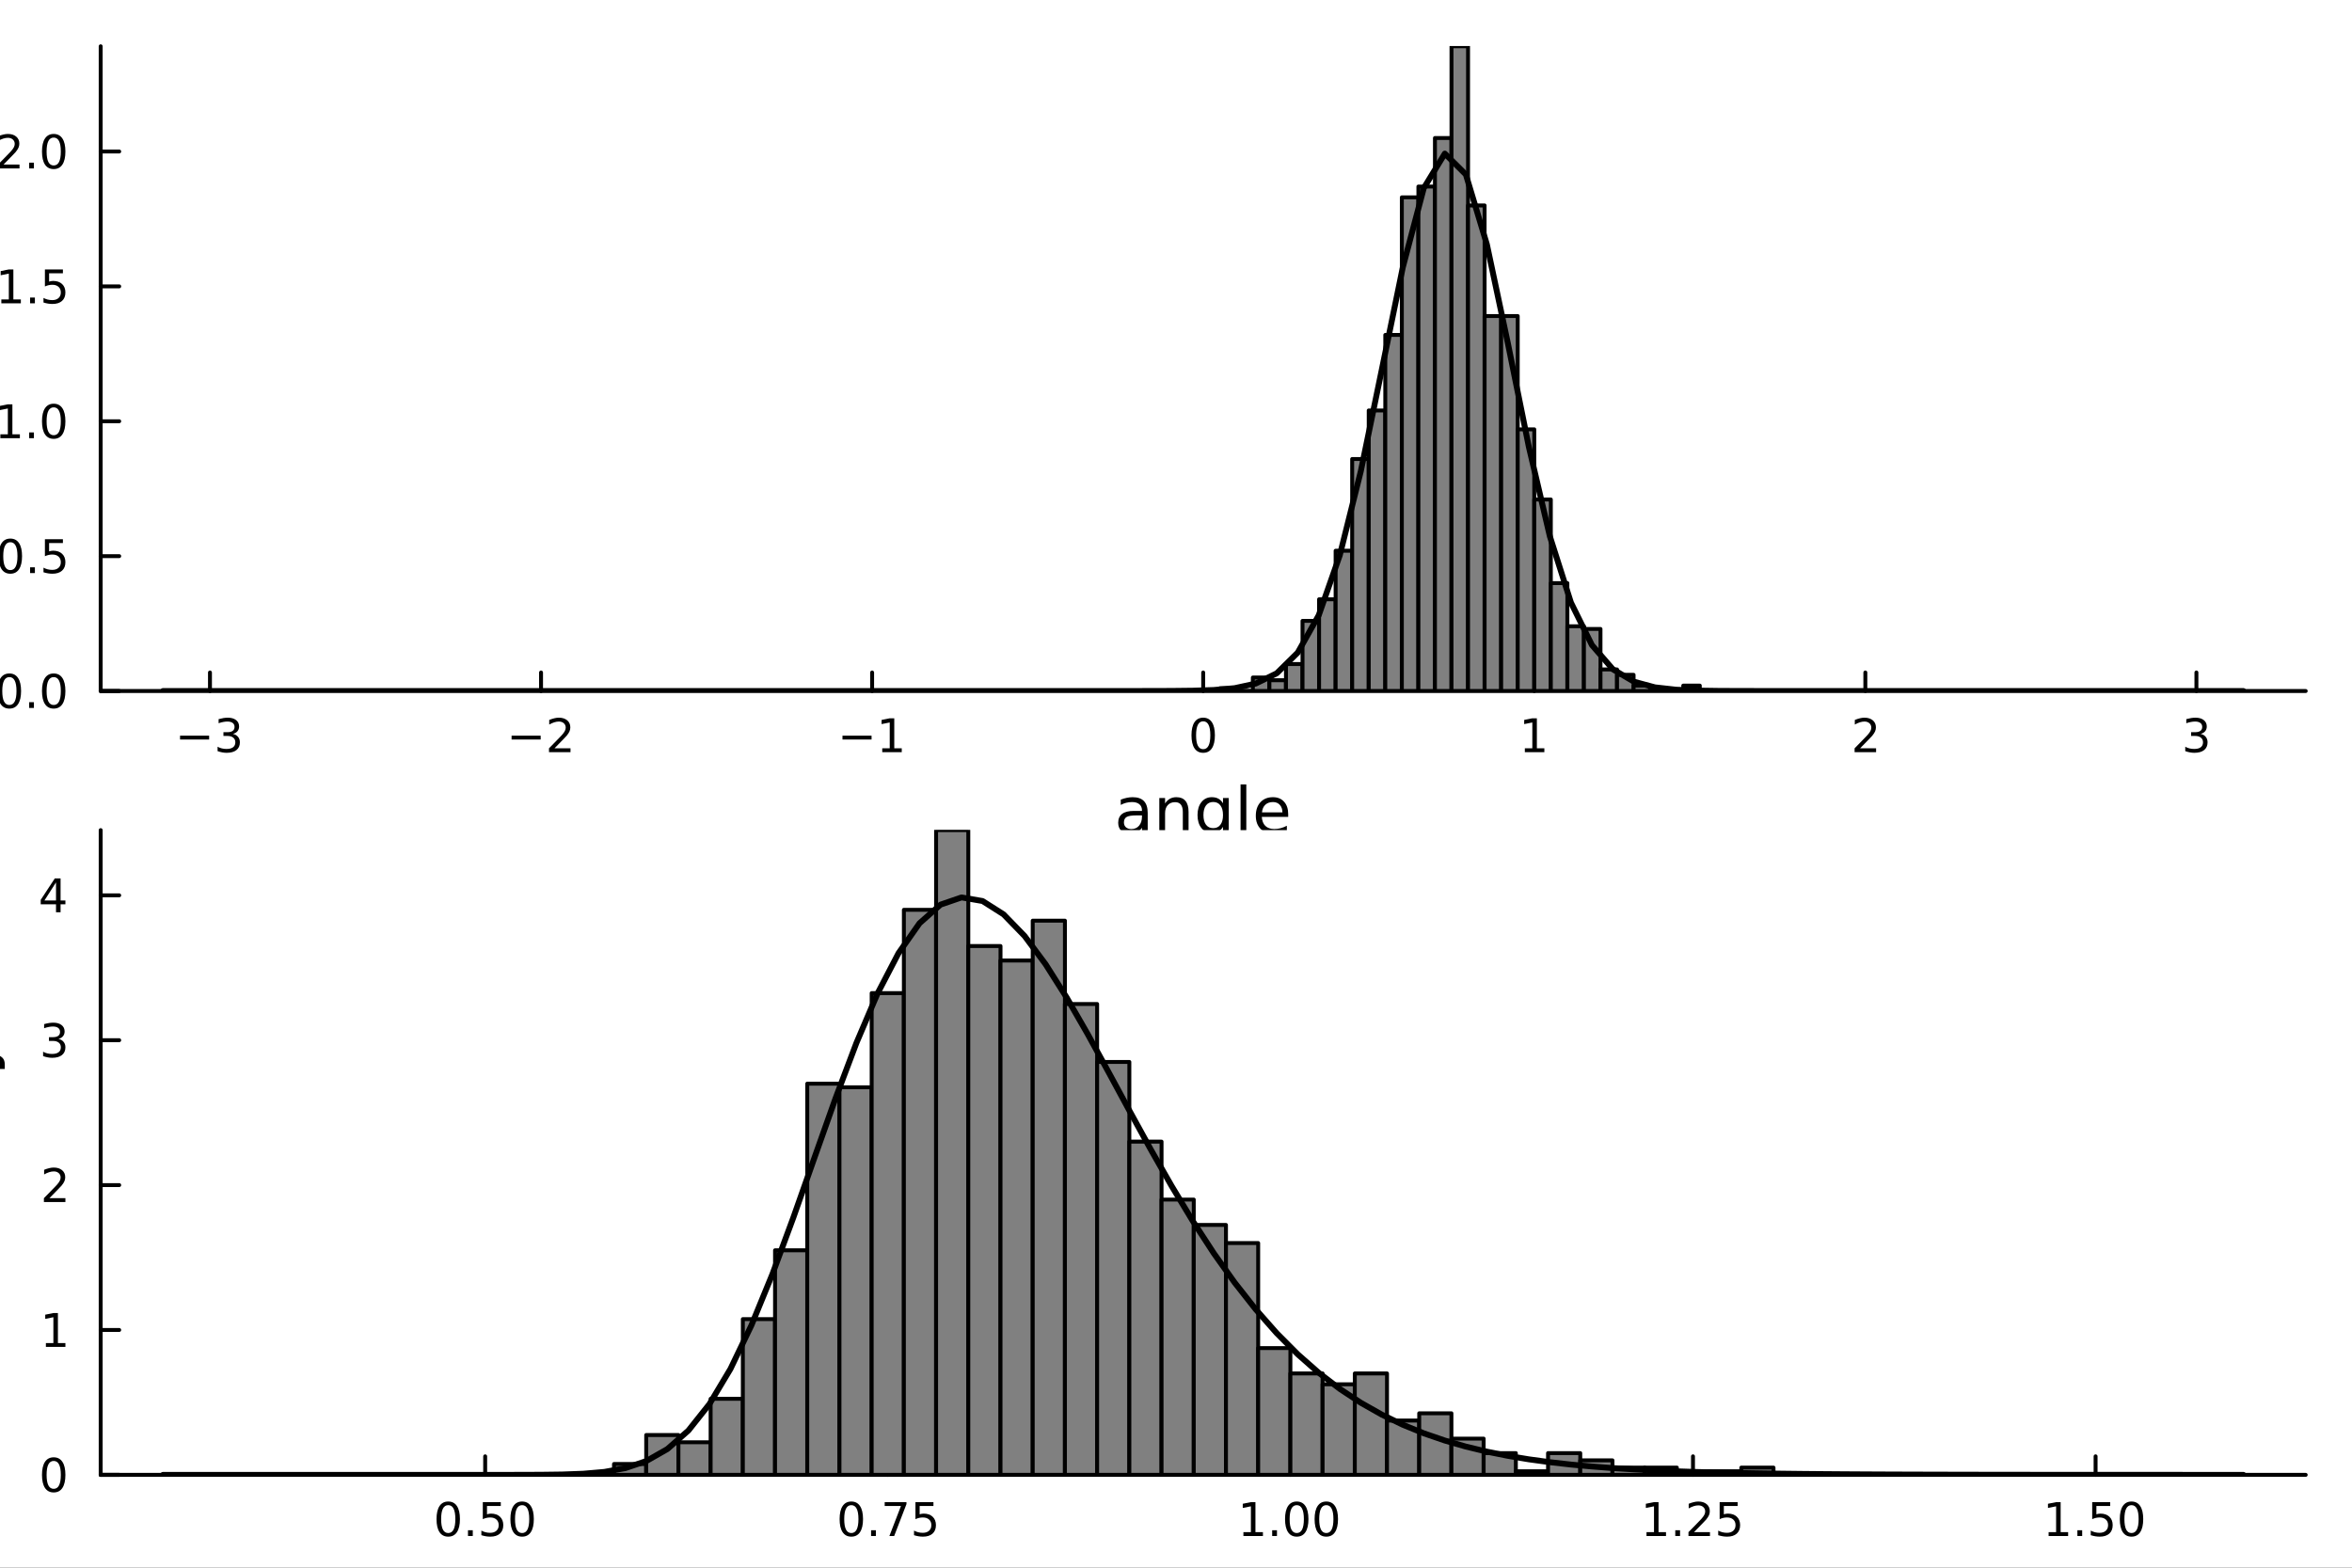 <?xml version="1.0" encoding="utf-8"?>
<svg xmlns="http://www.w3.org/2000/svg" xmlns:xlink="http://www.w3.org/1999/xlink" width="600" height="400" viewBox="0 0 2400 1600">
<rect x="0" y="0" width="2400" height="1600" fill="#333333" stroke="none"/>
<defs>
  <clipPath id="clip600">
    <rect x="0" y="0" width="2400" height="1600"/>
  </clipPath>
</defs>
<path clip-path="url(#clip600)" d="M0 1600 L2400 1600 L2400 0 L0 0  Z" fill="#ffffff" fill-rule="evenodd" fill-opacity="1"/>
<defs>
  <clipPath id="clip601">
    <rect x="480" y="0" width="1681" height="1600"/>
  </clipPath>
</defs>
<path clip-path="url(#clip600)" d="M102.74 705.26 L2352.76 705.26 L2352.76 47.244 L102.74 47.244  Z" fill="#ffffff" fill-rule="evenodd" fill-opacity="1"/>
<defs>
  <clipPath id="clip602">
    <rect x="102" y="47" width="2251" height="659"/>
  </clipPath>
</defs>
<polyline clip-path="url(#clip600)" style="stroke:#000000; stroke-linecap:round; stroke-linejoin:round; stroke-width:4; stroke-opacity:1; fill:none" points="102.74,705.26 2352.76,705.26 "/>
<polyline clip-path="url(#clip600)" style="stroke:#000000; stroke-linecap:round; stroke-linejoin:round; stroke-width:4; stroke-opacity:1; fill:none" points="214.254,705.26 214.254,686.362 "/>
<polyline clip-path="url(#clip600)" style="stroke:#000000; stroke-linecap:round; stroke-linejoin:round; stroke-width:4; stroke-opacity:1; fill:none" points="552.086,705.26 552.086,686.362 "/>
<polyline clip-path="url(#clip600)" style="stroke:#000000; stroke-linecap:round; stroke-linejoin:round; stroke-width:4; stroke-opacity:1; fill:none" points="889.917,705.26 889.917,686.362 "/>
<polyline clip-path="url(#clip600)" style="stroke:#000000; stroke-linecap:round; stroke-linejoin:round; stroke-width:4; stroke-opacity:1; fill:none" points="1227.75,705.26 1227.75,686.362 "/>
<polyline clip-path="url(#clip600)" style="stroke:#000000; stroke-linecap:round; stroke-linejoin:round; stroke-width:4; stroke-opacity:1; fill:none" points="1565.58,705.26 1565.58,686.362 "/>
<polyline clip-path="url(#clip600)" style="stroke:#000000; stroke-linecap:round; stroke-linejoin:round; stroke-width:4; stroke-opacity:1; fill:none" points="1903.41,705.26 1903.41,686.362 "/>
<polyline clip-path="url(#clip600)" style="stroke:#000000; stroke-linecap:round; stroke-linejoin:round; stroke-width:4; stroke-opacity:1; fill:none" points="2241.24,705.26 2241.24,686.362 "/>
<path clip-path="url(#clip600)" d="M183.722 750.831 L213.398 750.831 L213.398 754.766 L183.722 754.766 L183.722 750.831 Z" fill="#000000" fill-rule="nonzero" fill-opacity="1" /><path clip-path="url(#clip600)" d="M237.657 749.026 Q241.013 749.743 242.888 752.012 Q244.787 754.28 244.787 757.614 Q244.787 762.729 241.268 765.53 Q237.75 768.331 231.268 768.331 Q229.092 768.331 226.777 767.891 Q224.486 767.475 222.032 766.618 L222.032 762.104 Q223.976 763.239 226.291 763.817 Q228.606 764.396 231.129 764.396 Q235.527 764.396 237.819 762.66 Q240.134 760.924 240.134 757.614 Q240.134 754.558 237.981 752.845 Q235.851 751.109 232.032 751.109 L228.004 751.109 L228.004 747.266 L232.217 747.266 Q235.666 747.266 237.495 745.901 Q239.324 744.512 239.324 741.919 Q239.324 739.257 237.425 737.845 Q235.55 736.41 232.032 736.41 Q230.111 736.41 227.912 736.827 Q225.713 737.243 223.074 738.123 L223.074 733.956 Q225.736 733.216 228.05 732.845 Q230.388 732.475 232.449 732.475 Q237.773 732.475 240.874 734.905 Q243.976 737.313 243.976 741.433 Q243.976 744.303 242.333 746.294 Q240.689 748.262 237.657 749.026 Z" fill="#000000" fill-rule="nonzero" fill-opacity="1" /><path clip-path="url(#clip600)" d="M522.028 750.831 L551.704 750.831 L551.704 754.766 L522.028 754.766 L522.028 750.831 Z" fill="#000000" fill-rule="nonzero" fill-opacity="1" /><path clip-path="url(#clip600)" d="M565.824 763.725 L582.143 763.725 L582.143 767.66 L560.199 767.66 L560.199 763.725 Q562.861 760.97 567.444 756.34 Q572.051 751.688 573.231 750.345 Q575.477 747.822 576.356 746.086 Q577.259 744.327 577.259 742.637 Q577.259 739.882 575.315 738.146 Q573.393 736.41 570.291 736.41 Q568.092 736.41 565.639 737.174 Q563.208 737.938 560.43 739.489 L560.43 734.767 Q563.254 733.632 565.708 733.054 Q568.162 732.475 570.199 732.475 Q575.569 732.475 578.764 735.16 Q581.958 737.845 581.958 742.336 Q581.958 744.466 581.148 746.387 Q580.361 748.285 578.254 750.878 Q577.676 751.549 574.574 754.766 Q571.472 757.961 565.824 763.725 Z" fill="#000000" fill-rule="nonzero" fill-opacity="1" /><path clip-path="url(#clip600)" d="M859.674 750.831 L889.35 750.831 L889.35 754.766 L859.674 754.766 L859.674 750.831 Z" fill="#000000" fill-rule="nonzero" fill-opacity="1" /><path clip-path="url(#clip600)" d="M900.252 763.725 L907.891 763.725 L907.891 737.359 L899.581 739.026 L899.581 734.767 L907.845 733.1 L912.521 733.1 L912.521 763.725 L920.16 763.725 L920.16 767.66 L900.252 767.66 L900.252 763.725 Z" fill="#000000" fill-rule="nonzero" fill-opacity="1" /><path clip-path="url(#clip600)" d="M1227.75 736.179 Q1224.14 736.179 1222.31 739.743 Q1220.5 743.285 1220.5 750.415 Q1220.5 757.521 1222.31 761.086 Q1224.14 764.627 1227.75 764.627 Q1231.38 764.627 1233.19 761.086 Q1235.02 757.521 1235.02 750.415 Q1235.02 743.285 1233.19 739.743 Q1231.38 736.179 1227.75 736.179 M1227.75 732.475 Q1233.56 732.475 1236.61 737.081 Q1239.69 741.665 1239.69 750.415 Q1239.69 759.141 1236.61 763.748 Q1233.56 768.331 1227.75 768.331 Q1221.94 768.331 1218.86 763.748 Q1215.8 759.141 1215.8 750.415 Q1215.8 741.665 1218.86 737.081 Q1221.94 732.475 1227.75 732.475 Z" fill="#000000" fill-rule="nonzero" fill-opacity="1" /><path clip-path="url(#clip600)" d="M1555.96 763.725 L1563.6 763.725 L1563.6 737.359 L1555.29 739.026 L1555.29 734.767 L1563.55 733.1 L1568.23 733.1 L1568.23 763.725 L1575.87 763.725 L1575.87 767.66 L1555.96 767.66 L1555.96 763.725 Z" fill="#000000" fill-rule="nonzero" fill-opacity="1" /><path clip-path="url(#clip600)" d="M1898.06 763.725 L1914.38 763.725 L1914.38 767.66 L1892.44 767.66 L1892.44 763.725 Q1895.1 760.97 1899.68 756.34 Q1904.29 751.688 1905.47 750.345 Q1907.72 747.822 1908.6 746.086 Q1909.5 744.327 1909.5 742.637 Q1909.5 739.882 1907.55 738.146 Q1905.63 736.41 1902.53 736.41 Q1900.33 736.41 1897.88 737.174 Q1895.45 737.938 1892.67 739.489 L1892.67 734.767 Q1895.49 733.632 1897.95 733.054 Q1900.4 732.475 1902.44 732.475 Q1907.81 732.475 1911 735.16 Q1914.2 737.845 1914.2 742.336 Q1914.2 744.466 1913.39 746.387 Q1912.6 748.285 1910.49 750.878 Q1909.92 751.549 1906.81 754.766 Q1903.71 757.961 1898.06 763.725 Z" fill="#000000" fill-rule="nonzero" fill-opacity="1" /><path clip-path="url(#clip600)" d="M2245.49 749.026 Q2248.85 749.743 2250.72 752.012 Q2252.62 754.28 2252.62 757.614 Q2252.62 762.729 2249.1 765.53 Q2245.58 768.331 2239.1 768.331 Q2236.92 768.331 2234.61 767.891 Q2232.32 767.475 2229.86 766.618 L2229.86 762.104 Q2231.81 763.239 2234.12 763.817 Q2236.44 764.396 2238.96 764.396 Q2243.36 764.396 2245.65 762.66 Q2247.97 760.924 2247.97 757.614 Q2247.97 754.558 2245.81 752.845 Q2243.68 751.109 2239.86 751.109 L2235.84 751.109 L2235.84 747.266 L2240.05 747.266 Q2243.5 747.266 2245.33 745.901 Q2247.16 744.512 2247.16 741.919 Q2247.16 739.257 2245.26 737.845 Q2243.38 736.41 2239.86 736.41 Q2237.94 736.41 2235.74 736.827 Q2233.55 737.243 2230.91 738.123 L2230.91 733.956 Q2233.57 733.216 2235.88 732.845 Q2238.22 732.475 2240.28 732.475 Q2245.61 732.475 2248.71 734.905 Q2251.81 737.313 2251.81 741.433 Q2251.81 744.303 2250.17 746.294 Q2248.52 748.262 2245.49 749.026 Z" fill="#000000" fill-rule="nonzero" fill-opacity="1" /><path clip-path="url(#clip600)" d="M1159.44 832.204 Q1152.35 832.204 1149.61 833.828 Q1146.87 835.451 1146.87 839.366 Q1146.87 842.485 1148.91 844.331 Q1150.98 846.145 1154.51 846.145 Q1159.38 846.145 1162.31 842.708 Q1165.27 839.238 1165.27 833.509 L1165.27 832.204 L1159.44 832.204 M1171.13 829.785 L1171.13 850.124 L1165.27 850.124 L1165.27 844.713 Q1163.26 847.96 1160.27 849.519 Q1157.28 851.047 1152.95 851.047 Q1147.48 851.047 1144.23 847.991 Q1141.02 844.904 1141.02 839.748 Q1141.02 833.732 1145.03 830.677 Q1149.07 827.621 1157.06 827.621 L1165.27 827.621 L1165.27 827.048 Q1165.27 823.006 1162.6 820.81 Q1159.95 818.582 1155.15 818.582 Q1152.09 818.582 1149.2 819.314 Q1146.3 820.046 1143.63 821.51 L1143.63 816.099 Q1146.84 814.858 1149.86 814.253 Q1152.89 813.617 1155.75 813.617 Q1163.49 813.617 1167.31 817.627 Q1171.13 821.637 1171.13 829.785 Z" fill="#000000" fill-rule="nonzero" fill-opacity="1" /><path clip-path="url(#clip600)" d="M1212.82 828.608 L1212.82 850.124 L1206.96 850.124 L1206.96 828.799 Q1206.96 823.738 1204.99 821.224 Q1203.02 818.709 1199.07 818.709 Q1194.33 818.709 1191.59 821.733 Q1188.85 824.757 1188.85 829.976 L1188.85 850.124 L1182.97 850.124 L1182.97 814.476 L1188.85 814.476 L1188.85 820.014 Q1190.95 816.799 1193.79 815.208 Q1196.65 813.617 1200.38 813.617 Q1206.52 813.617 1209.67 817.436 Q1212.82 821.224 1212.82 828.608 Z" fill="#000000" fill-rule="nonzero" fill-opacity="1" /><path clip-path="url(#clip600)" d="M1247.96 831.886 Q1247.96 825.52 1245.32 822.019 Q1242.71 818.518 1237.96 818.518 Q1233.25 818.518 1230.61 822.019 Q1228 825.52 1228 831.886 Q1228 838.22 1230.61 841.721 Q1233.25 845.222 1237.96 845.222 Q1242.71 845.222 1245.32 841.721 Q1247.96 838.22 1247.96 831.886 M1253.82 845.7 Q1253.82 854.803 1249.77 859.227 Q1245.73 863.683 1237.39 863.683 Q1234.3 863.683 1231.57 863.205 Q1228.83 862.76 1226.25 861.805 L1226.25 856.108 Q1228.83 857.508 1231.34 858.176 Q1233.86 858.845 1236.47 858.845 Q1242.23 858.845 1245.09 855.821 Q1247.96 852.829 1247.96 846.75 L1247.96 843.854 Q1246.14 847.005 1243.31 848.564 Q1240.48 850.124 1236.53 850.124 Q1229.98 850.124 1225.97 845.127 Q1221.96 840.13 1221.96 831.886 Q1221.96 823.611 1225.97 818.614 Q1229.98 813.617 1236.53 813.617 Q1240.48 813.617 1243.31 815.176 Q1246.14 816.736 1247.96 819.887 L1247.96 814.476 L1253.82 814.476 L1253.82 845.7 Z" fill="#000000" fill-rule="nonzero" fill-opacity="1" /><path clip-path="url(#clip600)" d="M1265.88 800.599 L1271.74 800.599 L1271.74 850.124 L1265.88 850.124 L1265.88 800.599 Z" fill="#000000" fill-rule="nonzero" fill-opacity="1" /><path clip-path="url(#clip600)" d="M1314.48 830.836 L1314.48 833.7 L1287.55 833.7 Q1287.94 839.748 1291.18 842.931 Q1294.46 846.082 1300.29 846.082 Q1303.66 846.082 1306.81 845.254 Q1309.99 844.427 1313.11 842.771 L1313.11 848.31 Q1309.96 849.646 1306.65 850.347 Q1303.34 851.047 1299.94 851.047 Q1291.41 851.047 1286.41 846.082 Q1281.44 841.116 1281.44 832.65 Q1281.44 823.897 1286.15 818.773 Q1290.9 813.617 1298.92 813.617 Q1306.11 813.617 1310.28 818.263 Q1314.48 822.879 1314.48 830.836 M1308.62 829.117 Q1308.56 824.311 1305.92 821.446 Q1303.31 818.582 1298.98 818.582 Q1294.08 818.582 1291.12 821.351 Q1288.19 824.12 1287.74 829.149 L1308.62 829.117 Z" fill="#000000" fill-rule="nonzero" fill-opacity="1" /><polyline clip-path="url(#clip600)" style="stroke:#000000; stroke-linecap:round; stroke-linejoin:round; stroke-width:4; stroke-opacity:1; fill:none" points="102.74,705.26 102.74,47.244 "/>
<polyline clip-path="url(#clip600)" style="stroke:#000000; stroke-linecap:round; stroke-linejoin:round; stroke-width:4; stroke-opacity:1; fill:none" points="102.74,705.26 121.638,705.26 "/>
<polyline clip-path="url(#clip600)" style="stroke:#000000; stroke-linecap:round; stroke-linejoin:round; stroke-width:4; stroke-opacity:1; fill:none" points="102.74,567.6 121.638,567.6 "/>
<polyline clip-path="url(#clip600)" style="stroke:#000000; stroke-linecap:round; stroke-linejoin:round; stroke-width:4; stroke-opacity:1; fill:none" points="102.74,429.939 121.638,429.939 "/>
<polyline clip-path="url(#clip600)" style="stroke:#000000; stroke-linecap:round; stroke-linejoin:round; stroke-width:4; stroke-opacity:1; fill:none" points="102.74,292.279 121.638,292.279 "/>
<polyline clip-path="url(#clip600)" style="stroke:#000000; stroke-linecap:round; stroke-linejoin:round; stroke-width:4; stroke-opacity:1; fill:none" points="102.74,154.619 121.638,154.619 "/>
<path clip-path="url(#clip600)" d="M9.565 691.059 Q5.953 691.059 4.125 694.623 Q2.319 698.165 2.319 705.295 Q2.319 712.401 4.125 715.966 Q5.953 719.507 9.565 719.507 Q13.199 719.507 15.004 715.966 Q16.833 712.401 16.833 705.295 Q16.833 698.165 15.004 694.623 Q13.199 691.059 9.565 691.059 M9.565 687.355 Q15.375 687.355 18.43 691.961 Q21.509 696.545 21.509 705.295 Q21.509 714.021 18.43 718.628 Q15.375 723.211 9.565 723.211 Q3.754 723.211 0.676 718.628 Q-2.38 714.021 -2.38 705.295 Q-2.38 696.545 0.676 691.961 Q3.754 687.355 9.565 687.355 Z" fill="#000000" fill-rule="nonzero" fill-opacity="1" /><path clip-path="url(#clip600)" d="M29.727 716.66 L34.611 716.66 L34.611 722.54 L29.727 722.54 L29.727 716.66 Z" fill="#000000" fill-rule="nonzero" fill-opacity="1" /><path clip-path="url(#clip600)" d="M54.796 691.059 Q51.185 691.059 49.356 694.623 Q47.55 698.165 47.55 705.295 Q47.55 712.401 49.356 715.966 Q51.185 719.507 54.796 719.507 Q58.43 719.507 60.236 715.966 Q62.064 712.401 62.064 705.295 Q62.064 698.165 60.236 694.623 Q58.43 691.059 54.796 691.059 M54.796 687.355 Q60.606 687.355 63.661 691.961 Q66.74 696.545 66.74 705.295 Q66.74 714.021 63.661 718.628 Q60.606 723.211 54.796 723.211 Q48.986 723.211 45.907 718.628 Q42.851 714.021 42.851 705.295 Q42.851 696.545 45.907 691.961 Q48.986 687.355 54.796 687.355 Z" fill="#000000" fill-rule="nonzero" fill-opacity="1" /><path clip-path="url(#clip600)" d="M10.56 553.398 Q6.949 553.398 5.12 556.963 Q3.315 560.505 3.315 567.634 Q3.315 574.741 5.12 578.306 Q6.949 581.847 10.56 581.847 Q14.194 581.847 16 578.306 Q17.828 574.741 17.828 567.634 Q17.828 560.505 16 556.963 Q14.194 553.398 10.56 553.398 M10.56 549.695 Q16.37 549.695 19.426 554.301 Q22.504 558.884 22.504 567.634 Q22.504 576.361 19.426 580.968 Q16.37 585.551 10.56 585.551 Q4.75 585.551 1.671 580.968 Q-1.384 576.361 -1.384 567.634 Q-1.384 558.884 1.671 554.301 Q4.75 549.695 10.56 549.695 Z" fill="#000000" fill-rule="nonzero" fill-opacity="1" /><path clip-path="url(#clip600)" d="M30.722 579 L35.606 579 L35.606 584.88 L30.722 584.88 L30.722 579 Z" fill="#000000" fill-rule="nonzero" fill-opacity="1" /><path clip-path="url(#clip600)" d="M45.837 550.32 L64.194 550.32 L64.194 554.255 L50.12 554.255 L50.12 562.727 Q51.138 562.38 52.157 562.218 Q53.175 562.033 54.194 562.033 Q59.981 562.033 63.361 565.204 Q66.74 568.375 66.74 573.792 Q66.74 579.37 63.268 582.472 Q59.796 585.551 53.476 585.551 Q51.3 585.551 49.032 585.181 Q46.787 584.81 44.379 584.069 L44.379 579.37 Q46.462 580.505 48.685 581.06 Q50.907 581.616 53.384 581.616 Q57.388 581.616 59.726 579.509 Q62.064 577.403 62.064 573.792 Q62.064 570.181 59.726 568.074 Q57.388 565.968 53.384 565.968 Q51.509 565.968 49.634 566.384 Q47.782 566.801 45.837 567.681 L45.837 550.32 Z" fill="#000000" fill-rule="nonzero" fill-opacity="1" /><path clip-path="url(#clip600)" d="M0.375 443.284 L8.014 443.284 L8.014 416.919 L-0.297 418.585 L-0.297 414.326 L7.967 412.659 L12.643 412.659 L12.643 443.284 L20.282 443.284 L20.282 447.219 L0.375 447.219 L0.375 443.284 Z" fill="#000000" fill-rule="nonzero" fill-opacity="1" /><path clip-path="url(#clip600)" d="M29.727 441.34 L34.611 441.34 L34.611 447.219 L29.727 447.219 L29.727 441.34 Z" fill="#000000" fill-rule="nonzero" fill-opacity="1" /><path clip-path="url(#clip600)" d="M54.796 415.738 Q51.185 415.738 49.356 419.303 Q47.55 422.845 47.55 429.974 Q47.55 437.081 49.356 440.645 Q51.185 444.187 54.796 444.187 Q58.43 444.187 60.236 440.645 Q62.064 437.081 62.064 429.974 Q62.064 422.845 60.236 419.303 Q58.43 415.738 54.796 415.738 M54.796 412.034 Q60.606 412.034 63.661 416.641 Q66.74 421.224 66.74 429.974 Q66.74 438.701 63.661 443.307 Q60.606 447.891 54.796 447.891 Q48.986 447.891 45.907 443.307 Q42.851 438.701 42.851 429.974 Q42.851 421.224 45.907 416.641 Q48.986 412.034 54.796 412.034 Z" fill="#000000" fill-rule="nonzero" fill-opacity="1" /><path clip-path="url(#clip600)" d="M1.37 305.624 L9.009 305.624 L9.009 279.258 L0.699 280.925 L0.699 276.666 L8.963 274.999 L13.639 274.999 L13.639 305.624 L21.277 305.624 L21.277 309.559 L1.37 309.559 L1.37 305.624 Z" fill="#000000" fill-rule="nonzero" fill-opacity="1" /><path clip-path="url(#clip600)" d="M30.722 303.68 L35.606 303.68 L35.606 309.559 L30.722 309.559 L30.722 303.68 Z" fill="#000000" fill-rule="nonzero" fill-opacity="1" /><path clip-path="url(#clip600)" d="M45.837 274.999 L64.194 274.999 L64.194 278.934 L50.12 278.934 L50.12 287.407 Q51.138 287.059 52.157 286.897 Q53.175 286.712 54.194 286.712 Q59.981 286.712 63.361 289.883 Q66.74 293.055 66.74 298.471 Q66.74 304.05 63.268 307.152 Q59.796 310.231 53.476 310.231 Q51.3 310.231 49.032 309.86 Q46.787 309.49 44.379 308.749 L44.379 304.05 Q46.462 305.184 48.685 305.74 Q50.907 306.295 53.384 306.295 Q57.388 306.295 59.726 304.189 Q62.064 302.082 62.064 298.471 Q62.064 294.86 59.726 292.754 Q57.388 290.647 53.384 290.647 Q51.509 290.647 49.634 291.064 Q47.782 291.481 45.837 292.36 L45.837 274.999 Z" fill="#000000" fill-rule="nonzero" fill-opacity="1" /><path clip-path="url(#clip600)" d="M3.592 167.964 L19.912 167.964 L19.912 171.899 L-2.033 171.899 L-2.033 167.964 Q0.629 165.209 5.213 160.58 Q9.819 155.927 11 154.584 Q13.245 152.061 14.125 150.325 Q15.027 148.566 15.027 146.876 Q15.027 144.121 13.083 142.385 Q11.162 140.649 8.06 140.649 Q5.861 140.649 3.407 141.413 Q0.977 142.177 -1.801 143.728 L-1.801 139.006 Q1.023 137.871 3.477 137.293 Q5.93 136.714 7.967 136.714 Q13.338 136.714 16.532 139.399 Q19.727 142.084 19.727 146.575 Q19.727 148.705 18.916 150.626 Q18.129 152.524 16.023 155.117 Q15.444 155.788 12.342 159.006 Q9.24 162.2 3.592 167.964 Z" fill="#000000" fill-rule="nonzero" fill-opacity="1" /><path clip-path="url(#clip600)" d="M29.727 166.019 L34.611 166.019 L34.611 171.899 L29.727 171.899 L29.727 166.019 Z" fill="#000000" fill-rule="nonzero" fill-opacity="1" /><path clip-path="url(#clip600)" d="M54.796 140.418 Q51.185 140.418 49.356 143.983 Q47.55 147.524 47.55 154.654 Q47.55 161.76 49.356 165.325 Q51.185 168.867 54.796 168.867 Q58.43 168.867 60.236 165.325 Q62.064 161.76 62.064 154.654 Q62.064 147.524 60.236 143.983 Q58.43 140.418 54.796 140.418 M54.796 136.714 Q60.606 136.714 63.661 141.321 Q66.74 145.904 66.74 154.654 Q66.74 163.381 63.661 167.987 Q60.606 172.57 54.796 172.57 Q48.986 172.57 45.907 167.987 Q42.851 163.381 42.851 154.654 Q42.851 145.904 45.907 141.321 Q48.986 136.714 54.796 136.714 Z" fill="#000000" fill-rule="nonzero" fill-opacity="1" /><path clip-path="url(#clip600)" d="M-82.873 466.979 L-102.161 466.979 L-102.161 461.123 L-52.636 461.123 L-52.636 466.979 L-57.983 466.979 Q-54.8 468.825 -53.241 471.658 Q-51.713 474.459 -51.713 478.406 Q-51.713 484.867 -56.869 488.941 Q-62.025 492.983 -70.428 492.983 Q-78.831 492.983 -83.987 488.941 Q-89.143 484.867 -89.143 478.406 Q-89.143 474.459 -87.584 471.658 Q-86.056 468.825 -82.873 466.979 M-70.428 486.936 Q-63.967 486.936 -60.275 484.294 Q-56.614 481.62 -56.614 476.973 Q-56.614 472.326 -60.275 469.653 Q-63.967 466.979 -70.428 466.979 Q-76.889 466.979 -80.549 469.653 Q-84.242 472.326 -84.242 476.973 Q-84.242 481.62 -80.549 484.294 Q-76.889 486.936 -70.428 486.936 Z" fill="#000000" fill-rule="nonzero" fill-opacity="1" /><path clip-path="url(#clip600)" d="M-71.924 418.568 L-69.059 418.568 L-69.059 445.495 Q-63.012 445.113 -59.829 441.866 Q-56.678 438.588 -56.678 432.764 Q-56.678 429.39 -57.506 426.239 Q-58.333 423.056 -59.988 419.937 L-54.45 419.937 Q-53.113 423.088 -52.413 426.398 Q-51.713 429.708 -51.713 433.114 Q-51.713 441.644 -56.678 446.641 Q-61.643 451.606 -70.11 451.606 Q-78.863 451.606 -83.987 446.895 Q-89.143 442.153 -89.143 434.132 Q-89.143 426.939 -84.496 422.769 Q-79.881 418.568 -71.924 418.568 M-73.643 424.424 Q-78.449 424.488 -81.313 427.13 Q-84.178 429.74 -84.178 434.068 Q-84.178 438.97 -81.409 441.93 Q-78.64 444.858 -73.611 445.304 L-73.643 424.424 Z" fill="#000000" fill-rule="nonzero" fill-opacity="1" /><path clip-path="url(#clip600)" d="M-74.152 379.323 L-52.636 379.323 L-52.636 385.18 L-73.961 385.18 Q-79.022 385.18 -81.536 387.153 Q-84.051 389.127 -84.051 393.073 Q-84.051 397.816 -81.027 400.553 Q-78.003 403.29 -72.783 403.29 L-52.636 403.29 L-52.636 409.179 L-88.284 409.179 L-88.284 403.29 L-82.746 403.29 Q-85.96 401.19 -87.552 398.357 Q-89.143 395.492 -89.143 391.768 Q-89.143 385.625 -85.324 382.474 Q-81.536 379.323 -74.152 379.323 Z" fill="#000000" fill-rule="nonzero" fill-opacity="1" /><path clip-path="url(#clip600)" d="M-87.234 344.917 L-81.695 344.917 Q-82.968 347.399 -83.605 350.073 Q-84.242 352.747 -84.242 355.611 Q-84.242 359.972 -82.905 362.168 Q-81.568 364.332 -78.894 364.332 Q-76.857 364.332 -75.68 362.773 Q-74.534 361.213 -73.484 356.502 L-73.038 354.497 Q-71.701 348.259 -69.25 345.649 Q-66.831 343.007 -62.471 343.007 Q-57.506 343.007 -54.609 346.954 Q-51.713 350.869 -51.713 357.744 Q-51.713 360.608 -52.286 363.727 Q-52.827 366.815 -53.941 370.252 L-59.988 370.252 Q-58.301 367.006 -57.442 363.855 Q-56.614 360.704 -56.614 357.616 Q-56.614 353.479 -58.015 351.251 Q-59.447 349.023 -62.025 349.023 Q-64.412 349.023 -65.686 350.646 Q-66.959 352.237 -68.136 357.68 L-68.614 359.717 Q-69.76 365.16 -72.115 367.579 Q-74.502 369.998 -78.64 369.998 Q-83.669 369.998 -86.406 366.433 Q-89.143 362.868 -89.143 356.311 Q-89.143 353.065 -88.666 350.2 Q-88.188 347.336 -87.234 344.917 Z" fill="#000000" fill-rule="nonzero" fill-opacity="1" /><path clip-path="url(#clip600)" d="M-88.284 333.681 L-88.284 327.825 L-52.636 327.825 L-52.636 333.681 L-88.284 333.681 M-102.161 333.681 L-102.161 327.825 L-94.745 327.825 L-94.745 333.681 L-102.161 333.681 Z" fill="#000000" fill-rule="nonzero" fill-opacity="1" /><path clip-path="url(#clip600)" d="M-98.405 309.778 L-88.284 309.778 L-88.284 297.715 L-83.732 297.715 L-83.732 309.778 L-64.381 309.778 Q-60.02 309.778 -58.779 308.6 Q-57.537 307.391 -57.537 303.731 L-57.537 297.715 L-52.636 297.715 L-52.636 303.731 Q-52.636 310.51 -55.15 313.088 Q-57.697 315.666 -64.381 315.666 L-83.732 315.666 L-83.732 319.963 L-88.284 319.963 L-88.284 315.666 L-98.405 315.666 L-98.405 309.778 Z" fill="#000000" fill-rule="nonzero" fill-opacity="1" /><path clip-path="url(#clip600)" d="M-49.326 275.18 Q-42.96 277.663 -41.018 280.018 Q-39.077 282.374 -39.077 286.32 L-39.077 290.999 L-43.978 290.999 L-43.978 287.562 Q-43.978 285.143 -45.124 283.806 Q-46.27 282.469 -50.535 280.846 L-53.209 279.796 L-88.284 294.214 L-88.284 288.007 L-60.402 276.867 L-88.284 265.727 L-88.284 259.521 L-49.326 275.18 Z" fill="#000000" fill-rule="nonzero" fill-opacity="1" /><path clip-path="url(#clip602)" d="M1244.64 702.507 L1244.64 705.26 L1261.53 705.26 L1261.53 702.507 L1244.64 702.507 L1244.64 702.507  Z" fill="#808080" fill-rule="evenodd" fill-opacity="1"/>
<polyline clip-path="url(#clip602)" style="stroke:#000000; stroke-linecap:round; stroke-linejoin:round; stroke-width:4; stroke-opacity:1; fill:none" points="1244.64,702.507 1244.64,705.26 1261.53,705.26 1261.53,702.507 1244.64,702.507 "/>
<path clip-path="url(#clip602)" d="M1261.53 705.26 L1261.53 705.26 L1278.42 705.26 L1278.42 705.26 L1261.53 705.26 L1261.53 705.26  Z" fill="#808080" fill-rule="evenodd" fill-opacity="1"/>
<polyline clip-path="url(#clip602)" style="stroke:#000000; stroke-linecap:round; stroke-linejoin:round; stroke-width:4; stroke-opacity:1; fill:none" points="1261.53,705.26 1261.53,705.26 1278.42,705.26 1261.53,705.26 "/>
<path clip-path="url(#clip602)" d="M1278.42 691.494 L1278.42 705.26 L1295.31 705.26 L1295.31 691.494 L1278.42 691.494 L1278.42 691.494  Z" fill="#808080" fill-rule="evenodd" fill-opacity="1"/>
<polyline clip-path="url(#clip602)" style="stroke:#000000; stroke-linecap:round; stroke-linejoin:round; stroke-width:4; stroke-opacity:1; fill:none" points="1278.42,691.494 1278.42,705.26 1295.31,705.26 1295.31,691.494 1278.42,691.494 "/>
<path clip-path="url(#clip602)" d="M1295.31 694.247 L1295.31 705.26 L1312.21 705.26 L1312.21 694.247 L1295.31 694.247 L1295.31 694.247  Z" fill="#808080" fill-rule="evenodd" fill-opacity="1"/>
<polyline clip-path="url(#clip602)" style="stroke:#000000; stroke-linecap:round; stroke-linejoin:round; stroke-width:4; stroke-opacity:1; fill:none" points="1295.31,694.247 1295.31,705.26 1312.21,705.26 1312.21,694.247 1295.31,694.247 "/>
<path clip-path="url(#clip602)" d="M1312.21 677.728 L1312.21 705.26 L1329.1 705.26 L1329.1 677.728 L1312.21 677.728 L1312.21 677.728  Z" fill="#808080" fill-rule="evenodd" fill-opacity="1"/>
<polyline clip-path="url(#clip602)" style="stroke:#000000; stroke-linecap:round; stroke-linejoin:round; stroke-width:4; stroke-opacity:1; fill:none" points="1312.21,677.728 1312.21,705.26 1329.1,705.26 1329.1,677.728 1312.21,677.728 "/>
<path clip-path="url(#clip602)" d="M1329.1 633.677 L1329.1 705.26 L1345.99 705.26 L1345.99 633.677 L1329.1 633.677 L1329.1 633.677  Z" fill="#808080" fill-rule="evenodd" fill-opacity="1"/>
<polyline clip-path="url(#clip602)" style="stroke:#000000; stroke-linecap:round; stroke-linejoin:round; stroke-width:4; stroke-opacity:1; fill:none" points="1329.1,633.677 1329.1,705.26 1345.99,705.26 1345.99,633.677 1329.1,633.677 "/>
<path clip-path="url(#clip602)" d="M1345.99 611.651 L1345.99 705.26 L1362.88 705.26 L1362.88 611.651 L1345.99 611.651 L1345.99 611.651  Z" fill="#808080" fill-rule="evenodd" fill-opacity="1"/>
<polyline clip-path="url(#clip602)" style="stroke:#000000; stroke-linecap:round; stroke-linejoin:round; stroke-width:4; stroke-opacity:1; fill:none" points="1345.99,611.651 1345.99,705.26 1362.88,705.26 1362.88,611.651 1345.99,611.651 "/>
<path clip-path="url(#clip602)" d="M1362.88 562.093 L1362.88 705.26 L1379.77 705.26 L1379.77 562.093 L1362.88 562.093 L1362.88 562.093  Z" fill="#808080" fill-rule="evenodd" fill-opacity="1"/>
<polyline clip-path="url(#clip602)" style="stroke:#000000; stroke-linecap:round; stroke-linejoin:round; stroke-width:4; stroke-opacity:1; fill:none" points="1362.88,562.093 1362.88,705.26 1379.77,705.26 1379.77,562.093 1362.88,562.093 "/>
<path clip-path="url(#clip602)" d="M1379.77 468.484 L1379.77 705.26 L1396.66 705.26 L1396.66 468.484 L1379.77 468.484 L1379.77 468.484  Z" fill="#808080" fill-rule="evenodd" fill-opacity="1"/>
<polyline clip-path="url(#clip602)" style="stroke:#000000; stroke-linecap:round; stroke-linejoin:round; stroke-width:4; stroke-opacity:1; fill:none" points="1379.77,468.484 1379.77,705.26 1396.66,705.26 1396.66,468.484 1379.77,468.484 "/>
<path clip-path="url(#clip602)" d="M1396.66 418.927 L1396.66 705.26 L1413.56 705.26 L1413.56 418.927 L1396.66 418.927 L1396.66 418.927  Z" fill="#808080" fill-rule="evenodd" fill-opacity="1"/>
<polyline clip-path="url(#clip602)" style="stroke:#000000; stroke-linecap:round; stroke-linejoin:round; stroke-width:4; stroke-opacity:1; fill:none" points="1396.66,418.927 1396.66,705.26 1413.56,705.26 1413.56,418.927 1396.66,418.927 "/>
<path clip-path="url(#clip602)" d="M1413.56 341.837 L1413.56 705.26 L1430.45 705.26 L1430.45 341.837 L1413.56 341.837 L1413.56 341.837  Z" fill="#808080" fill-rule="evenodd" fill-opacity="1"/>
<polyline clip-path="url(#clip602)" style="stroke:#000000; stroke-linecap:round; stroke-linejoin:round; stroke-width:4; stroke-opacity:1; fill:none" points="1413.56,341.837 1413.56,705.26 1430.45,705.26 1430.45,341.837 1413.56,341.837 "/>
<path clip-path="url(#clip602)" d="M1430.45 201.424 L1430.45 705.26 L1447.34 705.26 L1447.34 201.424 L1430.45 201.424 L1430.45 201.424  Z" fill="#808080" fill-rule="evenodd" fill-opacity="1"/>
<polyline clip-path="url(#clip602)" style="stroke:#000000; stroke-linecap:round; stroke-linejoin:round; stroke-width:4; stroke-opacity:1; fill:none" points="1430.45,201.424 1430.45,705.26 1447.34,705.26 1447.34,201.424 1430.45,201.424 "/>
<path clip-path="url(#clip602)" d="M1447.34 190.411 L1447.34 705.26 L1464.23 705.26 L1464.23 190.411 L1447.34 190.411 L1447.34 190.411  Z" fill="#808080" fill-rule="evenodd" fill-opacity="1"/>
<polyline clip-path="url(#clip602)" style="stroke:#000000; stroke-linecap:round; stroke-linejoin:round; stroke-width:4; stroke-opacity:1; fill:none" points="1447.34,190.411 1447.34,705.26 1464.23,705.26 1464.23,190.411 1447.34,190.411 "/>
<path clip-path="url(#clip602)" d="M1464.23 140.853 L1464.23 705.26 L1481.12 705.26 L1481.12 140.853 L1464.23 140.853 L1464.23 140.853  Z" fill="#808080" fill-rule="evenodd" fill-opacity="1"/>
<polyline clip-path="url(#clip602)" style="stroke:#000000; stroke-linecap:round; stroke-linejoin:round; stroke-width:4; stroke-opacity:1; fill:none" points="1464.23,140.853 1464.23,705.26 1481.12,705.26 1481.12,140.853 1464.23,140.853 "/>
<path clip-path="url(#clip602)" d="M1481.12 47.244 L1481.12 705.26 L1498.01 705.26 L1498.01 47.244 L1481.12 47.244 L1481.12 47.244  Z" fill="#808080" fill-rule="evenodd" fill-opacity="1"/>
<polyline clip-path="url(#clip602)" style="stroke:#000000; stroke-linecap:round; stroke-linejoin:round; stroke-width:4; stroke-opacity:1; fill:none" points="1481.12,47.244 1481.12,705.26 1498.01,705.26 1498.01,47.244 1481.12,47.244 "/>
<path clip-path="url(#clip602)" d="M1498.01 209.683 L1498.01 705.26 L1514.9 705.26 L1514.9 209.683 L1498.01 209.683 L1498.01 209.683  Z" fill="#808080" fill-rule="evenodd" fill-opacity="1"/>
<polyline clip-path="url(#clip602)" style="stroke:#000000; stroke-linecap:round; stroke-linejoin:round; stroke-width:4; stroke-opacity:1; fill:none" points="1498.01,209.683 1498.01,705.26 1514.9,705.26 1514.9,209.683 1498.01,209.683 "/>
<path clip-path="url(#clip602)" d="M1514.9 322.564 L1514.9 705.26 L1531.8 705.26 L1531.8 322.564 L1514.9 322.564 L1514.9 322.564  Z" fill="#808080" fill-rule="evenodd" fill-opacity="1"/>
<polyline clip-path="url(#clip602)" style="stroke:#000000; stroke-linecap:round; stroke-linejoin:round; stroke-width:4; stroke-opacity:1; fill:none" points="1514.9,322.564 1514.9,705.26 1531.8,705.26 1531.8,322.564 1514.9,322.564 "/>
<path clip-path="url(#clip602)" d="M1531.8 322.564 L1531.8 705.26 L1548.69 705.26 L1548.69 322.564 L1531.8 322.564 L1531.8 322.564  Z" fill="#808080" fill-rule="evenodd" fill-opacity="1"/>
<polyline clip-path="url(#clip602)" style="stroke:#000000; stroke-linecap:round; stroke-linejoin:round; stroke-width:4; stroke-opacity:1; fill:none" points="1531.8,322.564 1531.8,705.26 1548.69,705.26 1548.69,322.564 1531.8,322.564 "/>
<path clip-path="url(#clip602)" d="M1548.69 438.199 L1548.69 705.26 L1565.58 705.26 L1565.58 438.199 L1548.69 438.199 L1548.69 438.199  Z" fill="#808080" fill-rule="evenodd" fill-opacity="1"/>
<polyline clip-path="url(#clip602)" style="stroke:#000000; stroke-linecap:round; stroke-linejoin:round; stroke-width:4; stroke-opacity:1; fill:none" points="1548.69,438.199 1548.69,705.26 1565.58,705.26 1565.58,438.199 1548.69,438.199 "/>
<path clip-path="url(#clip602)" d="M1565.58 509.782 L1565.58 705.26 L1582.47 705.26 L1582.47 509.782 L1565.58 509.782 L1565.58 509.782  Z" fill="#808080" fill-rule="evenodd" fill-opacity="1"/>
<polyline clip-path="url(#clip602)" style="stroke:#000000; stroke-linecap:round; stroke-linejoin:round; stroke-width:4; stroke-opacity:1; fill:none" points="1565.58,509.782 1565.58,705.26 1582.47,705.26 1582.47,509.782 1565.58,509.782 "/>
<path clip-path="url(#clip602)" d="M1582.47 595.132 L1582.47 705.26 L1599.36 705.26 L1599.36 595.132 L1582.47 595.132 L1582.47 595.132  Z" fill="#808080" fill-rule="evenodd" fill-opacity="1"/>
<polyline clip-path="url(#clip602)" style="stroke:#000000; stroke-linecap:round; stroke-linejoin:round; stroke-width:4; stroke-opacity:1; fill:none" points="1582.47,595.132 1582.47,705.26 1599.36,705.26 1599.36,595.132 1582.47,595.132 "/>
<path clip-path="url(#clip602)" d="M1599.36 639.183 L1599.36 705.26 L1616.25 705.26 L1616.25 639.183 L1599.36 639.183 L1599.36 639.183  Z" fill="#808080" fill-rule="evenodd" fill-opacity="1"/>
<polyline clip-path="url(#clip602)" style="stroke:#000000; stroke-linecap:round; stroke-linejoin:round; stroke-width:4; stroke-opacity:1; fill:none" points="1599.36,639.183 1599.36,705.26 1616.25,705.26 1616.25,639.183 1599.36,639.183 "/>
<path clip-path="url(#clip602)" d="M1616.25 641.936 L1616.25 705.26 L1633.15 705.26 L1633.15 641.936 L1616.25 641.936 L1616.25 641.936  Z" fill="#808080" fill-rule="evenodd" fill-opacity="1"/>
<polyline clip-path="url(#clip602)" style="stroke:#000000; stroke-linecap:round; stroke-linejoin:round; stroke-width:4; stroke-opacity:1; fill:none" points="1616.25,641.936 1616.25,705.26 1633.15,705.26 1633.15,641.936 1616.25,641.936 "/>
<path clip-path="url(#clip602)" d="M1633.15 683.234 L1633.15 705.26 L1650.04 705.26 L1650.04 683.234 L1633.15 683.234 L1633.15 683.234  Z" fill="#808080" fill-rule="evenodd" fill-opacity="1"/>
<polyline clip-path="url(#clip602)" style="stroke:#000000; stroke-linecap:round; stroke-linejoin:round; stroke-width:4; stroke-opacity:1; fill:none" points="1633.15,683.234 1633.15,705.26 1650.04,705.26 1650.04,683.234 1633.15,683.234 "/>
<path clip-path="url(#clip602)" d="M1650.04 688.741 L1650.04 705.26 L1666.93 705.26 L1666.93 688.741 L1650.04 688.741 L1650.04 688.741  Z" fill="#808080" fill-rule="evenodd" fill-opacity="1"/>
<polyline clip-path="url(#clip602)" style="stroke:#000000; stroke-linecap:round; stroke-linejoin:round; stroke-width:4; stroke-opacity:1; fill:none" points="1650.04,688.741 1650.04,705.26 1666.93,705.26 1666.93,688.741 1650.04,688.741 "/>
<path clip-path="url(#clip602)" d="M1666.93 699.753 L1666.93 705.26 L1683.82 705.26 L1683.82 699.753 L1666.93 699.753 L1666.93 699.753  Z" fill="#808080" fill-rule="evenodd" fill-opacity="1"/>
<polyline clip-path="url(#clip602)" style="stroke:#000000; stroke-linecap:round; stroke-linejoin:round; stroke-width:4; stroke-opacity:1; fill:none" points="1666.93,699.753 1666.93,705.26 1683.82,705.26 1683.82,699.753 1666.93,699.753 "/>
<path clip-path="url(#clip602)" d="M1683.82 702.507 L1683.82 705.26 L1700.71 705.26 L1700.71 702.507 L1683.82 702.507 L1683.82 702.507  Z" fill="#808080" fill-rule="evenodd" fill-opacity="1"/>
<polyline clip-path="url(#clip602)" style="stroke:#000000; stroke-linecap:round; stroke-linejoin:round; stroke-width:4; stroke-opacity:1; fill:none" points="1683.82,702.507 1683.82,705.26 1700.71,705.26 1700.71,702.507 1683.82,702.507 "/>
<path clip-path="url(#clip602)" d="M1700.71 705.26 L1700.71 705.26 L1717.6 705.26 L1717.6 705.26 L1700.71 705.26 L1700.71 705.26  Z" fill="#808080" fill-rule="evenodd" fill-opacity="1"/>
<polyline clip-path="url(#clip602)" style="stroke:#000000; stroke-linecap:round; stroke-linejoin:round; stroke-width:4; stroke-opacity:1; fill:none" points="1700.71,705.26 1700.71,705.26 1717.6,705.26 1700.71,705.26 "/>
<path clip-path="url(#clip602)" d="M1717.6 699.753 L1717.6 705.26 L1734.49 705.26 L1734.49 699.753 L1717.6 699.753 L1717.6 699.753  Z" fill="#808080" fill-rule="evenodd" fill-opacity="1"/>
<polyline clip-path="url(#clip602)" style="stroke:#000000; stroke-linecap:round; stroke-linejoin:round; stroke-width:4; stroke-opacity:1; fill:none" points="1717.6,699.753 1717.6,705.26 1734.49,705.26 1734.49,699.753 1717.6,699.753 "/>
<circle clip-path="url(#clip602)" style="fill:#808080; stroke:none; fill-opacity:0" cx="1253.09" cy="702.507" r="2"/>
<circle clip-path="url(#clip602)" style="fill:#808080; stroke:none; fill-opacity:0" cx="1269.98" cy="705.26" r="2"/>
<circle clip-path="url(#clip602)" style="fill:#808080; stroke:none; fill-opacity:0" cx="1286.87" cy="691.494" r="2"/>
<circle clip-path="url(#clip602)" style="fill:#808080; stroke:none; fill-opacity:0" cx="1303.76" cy="694.247" r="2"/>
<circle clip-path="url(#clip602)" style="fill:#808080; stroke:none; fill-opacity:0" cx="1320.65" cy="677.728" r="2"/>
<circle clip-path="url(#clip602)" style="fill:#808080; stroke:none; fill-opacity:0" cx="1337.54" cy="633.677" r="2"/>
<circle clip-path="url(#clip602)" style="fill:#808080; stroke:none; fill-opacity:0" cx="1354.43" cy="611.651" r="2"/>
<circle clip-path="url(#clip602)" style="fill:#808080; stroke:none; fill-opacity:0" cx="1371.33" cy="562.093" r="2"/>
<circle clip-path="url(#clip602)" style="fill:#808080; stroke:none; fill-opacity:0" cx="1388.22" cy="468.484" r="2"/>
<circle clip-path="url(#clip602)" style="fill:#808080; stroke:none; fill-opacity:0" cx="1405.11" cy="418.927" r="2"/>
<circle clip-path="url(#clip602)" style="fill:#808080; stroke:none; fill-opacity:0" cx="1422" cy="341.837" r="2"/>
<circle clip-path="url(#clip602)" style="fill:#808080; stroke:none; fill-opacity:0" cx="1438.89" cy="201.424" r="2"/>
<circle clip-path="url(#clip602)" style="fill:#808080; stroke:none; fill-opacity:0" cx="1455.78" cy="190.411" r="2"/>
<circle clip-path="url(#clip602)" style="fill:#808080; stroke:none; fill-opacity:0" cx="1472.68" cy="140.853" r="2"/>
<circle clip-path="url(#clip602)" style="fill:#808080; stroke:none; fill-opacity:0" cx="1489.57" cy="47.244" r="2"/>
<circle clip-path="url(#clip602)" style="fill:#808080; stroke:none; fill-opacity:0" cx="1506.46" cy="209.683" r="2"/>
<circle clip-path="url(#clip602)" style="fill:#808080; stroke:none; fill-opacity:0" cx="1523.35" cy="322.564" r="2"/>
<circle clip-path="url(#clip602)" style="fill:#808080; stroke:none; fill-opacity:0" cx="1540.24" cy="322.564" r="2"/>
<circle clip-path="url(#clip602)" style="fill:#808080; stroke:none; fill-opacity:0" cx="1557.13" cy="438.199" r="2"/>
<circle clip-path="url(#clip602)" style="fill:#808080; stroke:none; fill-opacity:0" cx="1574.03" cy="509.782" r="2"/>
<circle clip-path="url(#clip602)" style="fill:#808080; stroke:none; fill-opacity:0" cx="1590.92" cy="595.132" r="2"/>
<circle clip-path="url(#clip602)" style="fill:#808080; stroke:none; fill-opacity:0" cx="1607.81" cy="639.183" r="2"/>
<circle clip-path="url(#clip602)" style="fill:#808080; stroke:none; fill-opacity:0" cx="1624.7" cy="641.936" r="2"/>
<circle clip-path="url(#clip602)" style="fill:#808080; stroke:none; fill-opacity:0" cx="1641.59" cy="683.234" r="2"/>
<circle clip-path="url(#clip602)" style="fill:#808080; stroke:none; fill-opacity:0" cx="1658.48" cy="688.741" r="2"/>
<circle clip-path="url(#clip602)" style="fill:#808080; stroke:none; fill-opacity:0" cx="1675.37" cy="699.753" r="2"/>
<circle clip-path="url(#clip602)" style="fill:#808080; stroke:none; fill-opacity:0" cx="1692.27" cy="702.507" r="2"/>
<circle clip-path="url(#clip602)" style="fill:#808080; stroke:none; fill-opacity:0" cx="1709.16" cy="705.26" r="2"/>
<circle clip-path="url(#clip602)" style="fill:#808080; stroke:none; fill-opacity:0" cx="1726.05" cy="699.753" r="2"/>
<polyline clip-path="url(#clip602)" style="stroke:#000000; stroke-linecap:round; stroke-linejoin:round; stroke-width:6; stroke-opacity:1; fill:none" points="166.42,705.26 187.861,705.26 209.302,705.26 230.743,705.26 252.184,705.26 273.625,705.26 295.066,705.26 316.507,705.26 337.948,705.26 359.389,705.26 380.83,705.26 402.271,705.26 423.712,705.26 445.153,705.26 466.593,705.26 488.034,705.26 509.475,705.26 530.916,705.26 552.357,705.26 573.798,705.26 595.239,705.26 616.68,705.26 638.121,705.26 659.562,705.26 681.003,705.26 702.444,705.26 723.885,705.26 745.326,705.26 766.767,705.26 788.208,705.26 809.649,705.26 831.09,705.26 852.531,705.26 873.972,705.26 895.413,705.26 916.854,705.26 938.295,705.26 959.736,705.26 981.177,705.26 1002.62,705.26 1024.06,705.26 1045.5,705.26 1066.94,705.26 1088.38,705.26 1109.82,705.259 1131.26,705.258 1152.7,705.252 1174.15,705.231 1195.59,705.157 1217.03,704.92 1238.47,704.222 1259.91,702.331 1281.35,697.658 1302.79,687.187 1324.23,666.052 1345.67,627.889 1367.11,566.776 1388.56,480.985 1410,377.28 1431.44,272.841 1452.88,191.864 1474.32,156.759 1495.76,178.08 1517.2,249.36 1538.64,350.305 1560.08,456.187 1581.52,547.509 1602.97,614.908 1624.41,658.352 1645.85,683.125 1667.29,695.736 1688.73,701.511 1710.17,703.904 1731.61,704.808 1753.05,705.12 1774.49,705.22 1795.93,705.249 1817.37,705.257 1838.82,705.259 1860.26,705.26 1881.7,705.26 1903.14,705.26 1924.58,705.26 1946.02,705.26 1967.46,705.26 1988.9,705.26 2010.34,705.26 2031.78,705.26 2053.23,705.26 2074.67,705.26 2096.11,705.26 2117.55,705.26 2138.99,705.26 2160.43,705.26 2181.87,705.26 2203.31,705.26 2224.75,705.26 2246.19,705.26 2267.64,705.26 2289.08,705.26 "/>
<path clip-path="url(#clip600)" d="M102.74 1505.26 L2352.76 1505.26 L2352.76 847.244 L102.74 847.244  Z" fill="#ffffff" fill-rule="evenodd" fill-opacity="1"/>
<defs>
  <clipPath id="clip603">
    <rect x="102" y="847" width="2251" height="659"/>
  </clipPath>
</defs>
<polyline clip-path="url(#clip600)" style="stroke:#000000; stroke-linecap:round; stroke-linejoin:round; stroke-width:4; stroke-opacity:1; fill:none" points="102.74,1505.26 2352.76,1505.26 "/>
<polyline clip-path="url(#clip600)" style="stroke:#000000; stroke-linecap:round; stroke-linejoin:round; stroke-width:4; stroke-opacity:1; fill:none" points="495.076,1505.26 495.076,1486.36 "/>
<polyline clip-path="url(#clip600)" style="stroke:#000000; stroke-linecap:round; stroke-linejoin:round; stroke-width:4; stroke-opacity:1; fill:none" points="905.896,1505.26 905.896,1486.36 "/>
<polyline clip-path="url(#clip600)" style="stroke:#000000; stroke-linecap:round; stroke-linejoin:round; stroke-width:4; stroke-opacity:1; fill:none" points="1316.72,1505.26 1316.72,1486.36 "/>
<polyline clip-path="url(#clip600)" style="stroke:#000000; stroke-linecap:round; stroke-linejoin:round; stroke-width:4; stroke-opacity:1; fill:none" points="1727.54,1505.26 1727.54,1486.36 "/>
<polyline clip-path="url(#clip600)" style="stroke:#000000; stroke-linecap:round; stroke-linejoin:round; stroke-width:4; stroke-opacity:1; fill:none" points="2138.36,1505.26 2138.36,1486.36 "/>
<path clip-path="url(#clip600)" d="M457.38 1536.18 Q453.768 1536.18 451.94 1539.74 Q450.134 1543.28 450.134 1550.41 Q450.134 1557.52 451.94 1561.09 Q453.768 1564.63 457.38 1564.63 Q461.014 1564.63 462.819 1561.09 Q464.648 1557.52 464.648 1550.41 Q464.648 1543.28 462.819 1539.74 Q461.014 1536.18 457.38 1536.18 M457.38 1532.47 Q463.19 1532.47 466.245 1537.08 Q469.324 1541.66 469.324 1550.41 Q469.324 1559.14 466.245 1563.75 Q463.19 1568.33 457.38 1568.33 Q451.569 1568.33 448.491 1563.75 Q445.435 1559.14 445.435 1550.41 Q445.435 1541.66 448.491 1537.08 Q451.569 1532.47 457.38 1532.47 Z" fill="#000000" fill-rule="nonzero" fill-opacity="1" /><path clip-path="url(#clip600)" d="M477.541 1561.78 L482.426 1561.78 L482.426 1567.66 L477.541 1567.66 L477.541 1561.78 Z" fill="#000000" fill-rule="nonzero" fill-opacity="1" /><path clip-path="url(#clip600)" d="M492.657 1533.1 L511.014 1533.1 L511.014 1537.04 L496.94 1537.04 L496.94 1545.51 Q497.958 1545.16 498.977 1545 Q499.995 1544.81 501.014 1544.81 Q506.801 1544.81 510.18 1547.98 Q513.56 1551.16 513.56 1556.57 Q513.56 1562.15 510.088 1565.25 Q506.615 1568.33 500.296 1568.33 Q498.12 1568.33 495.852 1567.96 Q493.606 1567.59 491.199 1566.85 L491.199 1562.15 Q493.282 1563.28 495.504 1563.84 Q497.727 1564.4 500.203 1564.4 Q504.208 1564.4 506.546 1562.29 Q508.884 1560.18 508.884 1556.57 Q508.884 1552.96 506.546 1550.85 Q504.208 1548.75 500.203 1548.75 Q498.328 1548.75 496.453 1549.16 Q494.602 1549.58 492.657 1550.46 L492.657 1533.1 Z" fill="#000000" fill-rule="nonzero" fill-opacity="1" /><path clip-path="url(#clip600)" d="M532.773 1536.18 Q529.162 1536.18 527.333 1539.74 Q525.527 1543.28 525.527 1550.41 Q525.527 1557.52 527.333 1561.09 Q529.162 1564.63 532.773 1564.63 Q536.407 1564.63 538.212 1561.09 Q540.041 1557.52 540.041 1550.41 Q540.041 1543.28 538.212 1539.74 Q536.407 1536.18 532.773 1536.18 M532.773 1532.47 Q538.583 1532.47 541.638 1537.08 Q544.717 1541.66 544.717 1550.41 Q544.717 1559.14 541.638 1563.75 Q538.583 1568.33 532.773 1568.33 Q526.963 1568.33 523.884 1563.75 Q520.828 1559.14 520.828 1550.41 Q520.828 1541.66 523.884 1537.08 Q526.963 1532.47 532.773 1532.47 Z" fill="#000000" fill-rule="nonzero" fill-opacity="1" /><path clip-path="url(#clip600)" d="M868.698 1536.18 Q865.086 1536.18 863.258 1539.74 Q861.452 1543.28 861.452 1550.41 Q861.452 1557.52 863.258 1561.09 Q865.086 1564.63 868.698 1564.63 Q872.332 1564.63 874.137 1561.09 Q875.966 1557.52 875.966 1550.41 Q875.966 1543.28 874.137 1539.74 Q872.332 1536.18 868.698 1536.18 M868.698 1532.47 Q874.508 1532.47 877.563 1537.08 Q880.642 1541.66 880.642 1550.41 Q880.642 1559.14 877.563 1563.75 Q874.508 1568.33 868.698 1568.33 Q862.887 1568.33 859.809 1563.75 Q856.753 1559.14 856.753 1550.41 Q856.753 1541.66 859.809 1537.08 Q862.887 1532.47 868.698 1532.47 Z" fill="#000000" fill-rule="nonzero" fill-opacity="1" /><path clip-path="url(#clip600)" d="M888.859 1561.78 L893.744 1561.78 L893.744 1567.66 L888.859 1567.66 L888.859 1561.78 Z" fill="#000000" fill-rule="nonzero" fill-opacity="1" /><path clip-path="url(#clip600)" d="M902.748 1533.1 L924.97 1533.1 L924.97 1535.09 L912.424 1567.66 L907.54 1567.66 L919.345 1537.04 L902.748 1537.04 L902.748 1533.1 Z" fill="#000000" fill-rule="nonzero" fill-opacity="1" /><path clip-path="url(#clip600)" d="M934.137 1533.1 L952.493 1533.1 L952.493 1537.04 L938.419 1537.04 L938.419 1545.51 Q939.438 1545.16 940.456 1545 Q941.475 1544.81 942.493 1544.81 Q948.28 1544.81 951.66 1547.98 Q955.04 1551.16 955.04 1556.57 Q955.04 1562.15 951.567 1565.25 Q948.095 1568.33 941.776 1568.33 Q939.6 1568.33 937.331 1567.96 Q935.086 1567.59 932.679 1566.85 L932.679 1562.15 Q934.762 1563.28 936.984 1563.84 Q939.206 1564.4 941.683 1564.4 Q945.688 1564.4 948.026 1562.29 Q950.364 1560.18 950.364 1556.57 Q950.364 1552.96 948.026 1550.85 Q945.688 1548.75 941.683 1548.75 Q939.808 1548.75 937.933 1549.16 Q936.081 1549.58 934.137 1550.46 L934.137 1533.1 Z" fill="#000000" fill-rule="nonzero" fill-opacity="1" /><path clip-path="url(#clip600)" d="M1268.79 1563.72 L1276.43 1563.72 L1276.43 1537.36 L1268.12 1539.03 L1268.12 1534.77 L1276.38 1533.1 L1281.06 1533.1 L1281.06 1563.72 L1288.7 1563.72 L1288.7 1567.66 L1268.79 1567.66 L1268.79 1563.72 Z" fill="#000000" fill-rule="nonzero" fill-opacity="1" /><path clip-path="url(#clip600)" d="M1298.14 1561.78 L1303.02 1561.78 L1303.02 1567.66 L1298.14 1567.66 L1298.14 1561.78 Z" fill="#000000" fill-rule="nonzero" fill-opacity="1" /><path clip-path="url(#clip600)" d="M1323.21 1536.18 Q1319.6 1536.18 1317.77 1539.74 Q1315.96 1543.28 1315.96 1550.41 Q1315.96 1557.52 1317.77 1561.09 Q1319.6 1564.63 1323.21 1564.63 Q1326.84 1564.63 1328.65 1561.09 Q1330.48 1557.52 1330.48 1550.41 Q1330.48 1543.28 1328.65 1539.74 Q1326.84 1536.18 1323.21 1536.18 M1323.21 1532.47 Q1329.02 1532.47 1332.08 1537.08 Q1335.15 1541.66 1335.15 1550.41 Q1335.15 1559.14 1332.08 1563.75 Q1329.02 1568.33 1323.21 1568.33 Q1317.4 1568.33 1314.32 1563.75 Q1311.27 1559.14 1311.27 1550.41 Q1311.27 1541.66 1314.32 1537.08 Q1317.4 1532.47 1323.21 1532.47 Z" fill="#000000" fill-rule="nonzero" fill-opacity="1" /><path clip-path="url(#clip600)" d="M1353.37 1536.18 Q1349.76 1536.18 1347.93 1539.74 Q1346.13 1543.28 1346.13 1550.41 Q1346.13 1557.52 1347.93 1561.09 Q1349.76 1564.63 1353.37 1564.63 Q1357.01 1564.63 1358.81 1561.09 Q1360.64 1557.52 1360.64 1550.41 Q1360.64 1543.28 1358.81 1539.74 Q1357.01 1536.18 1353.37 1536.18 M1353.37 1532.47 Q1359.18 1532.47 1362.24 1537.08 Q1365.32 1541.66 1365.32 1550.41 Q1365.32 1559.14 1362.24 1563.75 Q1359.18 1568.33 1353.37 1568.33 Q1347.56 1568.33 1344.48 1563.75 Q1341.43 1559.14 1341.43 1550.41 Q1341.43 1541.66 1344.48 1537.08 Q1347.56 1532.47 1353.37 1532.47 Z" fill="#000000" fill-rule="nonzero" fill-opacity="1" /><path clip-path="url(#clip600)" d="M1680.11 1563.72 L1687.75 1563.72 L1687.75 1537.36 L1679.44 1539.03 L1679.44 1534.77 L1687.7 1533.1 L1692.38 1533.1 L1692.38 1563.72 L1700.01 1563.72 L1700.01 1567.66 L1680.11 1567.66 L1680.11 1563.72 Z" fill="#000000" fill-rule="nonzero" fill-opacity="1" /><path clip-path="url(#clip600)" d="M1709.46 1561.78 L1714.34 1561.78 L1714.34 1567.66 L1709.46 1567.66 L1709.46 1561.78 Z" fill="#000000" fill-rule="nonzero" fill-opacity="1" /><path clip-path="url(#clip600)" d="M1728.56 1563.72 L1744.87 1563.72 L1744.87 1567.66 L1722.93 1567.66 L1722.93 1563.72 Q1725.59 1560.97 1730.18 1556.34 Q1734.78 1551.69 1735.96 1550.35 Q1738.21 1547.82 1739.09 1546.09 Q1739.99 1544.33 1739.99 1542.64 Q1739.99 1539.88 1738.05 1538.15 Q1736.12 1536.41 1733.02 1536.41 Q1730.82 1536.41 1728.37 1537.17 Q1725.94 1537.94 1723.16 1539.49 L1723.16 1534.77 Q1725.99 1533.63 1728.44 1533.05 Q1730.89 1532.47 1732.93 1532.47 Q1738.3 1532.47 1741.5 1535.16 Q1744.69 1537.85 1744.69 1542.34 Q1744.69 1544.47 1743.88 1546.39 Q1743.09 1548.28 1740.99 1550.88 Q1740.41 1551.55 1737.31 1554.77 Q1734.2 1557.96 1728.56 1563.72 Z" fill="#000000" fill-rule="nonzero" fill-opacity="1" /><path clip-path="url(#clip600)" d="M1754.74 1533.1 L1773.09 1533.1 L1773.09 1537.04 L1759.02 1537.04 L1759.02 1545.51 Q1760.04 1545.16 1761.06 1545 Q1762.07 1544.81 1763.09 1544.81 Q1768.88 1544.81 1772.26 1547.98 Q1775.64 1551.16 1775.64 1556.57 Q1775.64 1562.15 1772.17 1565.25 Q1768.69 1568.33 1762.37 1568.33 Q1760.2 1568.33 1757.93 1567.96 Q1755.69 1567.59 1753.28 1566.85 L1753.28 1562.15 Q1755.36 1563.28 1757.58 1563.84 Q1759.81 1564.4 1762.28 1564.4 Q1766.29 1564.4 1768.62 1562.29 Q1770.96 1560.18 1770.96 1556.57 Q1770.96 1552.96 1768.62 1550.85 Q1766.29 1548.75 1762.28 1548.75 Q1760.41 1548.75 1758.53 1549.16 Q1756.68 1549.58 1754.74 1550.46 L1754.74 1533.1 Z" fill="#000000" fill-rule="nonzero" fill-opacity="1" /><path clip-path="url(#clip600)" d="M2090.43 1563.72 L2098.07 1563.72 L2098.07 1537.36 L2089.76 1539.03 L2089.76 1534.77 L2098.02 1533.1 L2102.7 1533.1 L2102.7 1563.72 L2110.34 1563.72 L2110.34 1567.66 L2090.43 1567.66 L2090.43 1563.72 Z" fill="#000000" fill-rule="nonzero" fill-opacity="1" /><path clip-path="url(#clip600)" d="M2119.78 1561.78 L2124.67 1561.78 L2124.67 1567.66 L2119.78 1567.66 L2119.78 1561.78 Z" fill="#000000" fill-rule="nonzero" fill-opacity="1" /><path clip-path="url(#clip600)" d="M2134.9 1533.1 L2153.25 1533.1 L2153.25 1537.04 L2139.18 1537.04 L2139.18 1545.51 Q2140.2 1545.16 2141.22 1545 Q2142.23 1544.81 2143.25 1544.81 Q2149.04 1544.81 2152.42 1547.98 Q2155.8 1551.16 2155.8 1556.57 Q2155.8 1562.15 2152.33 1565.25 Q2148.85 1568.33 2142.54 1568.33 Q2140.36 1568.33 2138.09 1567.96 Q2135.85 1567.59 2133.44 1566.85 L2133.44 1562.15 Q2135.52 1563.28 2137.74 1563.84 Q2139.97 1564.4 2142.44 1564.4 Q2146.45 1564.4 2148.79 1562.29 Q2151.12 1560.18 2151.12 1556.57 Q2151.12 1552.96 2148.79 1550.85 Q2146.45 1548.75 2142.44 1548.75 Q2140.57 1548.75 2138.69 1549.16 Q2136.84 1549.58 2134.9 1550.46 L2134.9 1533.1 Z" fill="#000000" fill-rule="nonzero" fill-opacity="1" /><path clip-path="url(#clip600)" d="M2175.01 1536.18 Q2171.4 1536.18 2169.57 1539.74 Q2167.77 1543.28 2167.77 1550.41 Q2167.77 1557.52 2169.57 1561.09 Q2171.4 1564.63 2175.01 1564.63 Q2178.65 1564.63 2180.45 1561.09 Q2182.28 1557.52 2182.28 1550.41 Q2182.28 1543.28 2180.45 1539.74 Q2178.65 1536.18 2175.01 1536.18 M2175.01 1532.47 Q2180.82 1532.47 2183.88 1537.08 Q2186.96 1541.66 2186.96 1550.41 Q2186.96 1559.14 2183.88 1563.75 Q2180.82 1568.33 2175.01 1568.33 Q2169.2 1568.33 2166.12 1563.75 Q2163.07 1559.14 2163.07 1550.41 Q2163.07 1541.66 2166.12 1537.08 Q2169.2 1532.47 2175.01 1532.47 Z" fill="#000000" fill-rule="nonzero" fill-opacity="1" /><path clip-path="url(#clip600)" d="M1163.33 1627.84 Q1165.4 1628.54 1167.34 1630.84 Q1169.31 1633.13 1171.28 1637.14 L1177.81 1650.12 L1170.9 1650.12 L1164.82 1637.93 Q1162.47 1633.16 1160.24 1631.6 Q1158.04 1630.04 1154.22 1630.04 L1147.22 1630.04 L1147.22 1650.12 L1140.79 1650.12 L1140.79 1602.6 L1155.31 1602.6 Q1163.45 1602.6 1167.46 1606.01 Q1171.48 1609.42 1171.48 1616.29 Q1171.48 1620.78 1169.37 1623.74 Q1167.31 1626.7 1163.33 1627.84 M1147.22 1607.89 L1147.22 1624.76 L1155.31 1624.76 Q1159.95 1624.76 1162.31 1622.62 Q1164.7 1620.46 1164.7 1616.29 Q1164.7 1612.12 1162.31 1610.02 Q1159.95 1607.89 1155.31 1607.89 L1147.22 1607.89 Z" fill="#000000" fill-rule="nonzero" fill-opacity="1" /><path clip-path="url(#clip600)" d="M1174.75 1602.6 L1214.95 1602.6 L1214.95 1608.01 L1198.08 1608.01 L1198.08 1650.12 L1191.62 1650.12 L1191.62 1608.01 L1174.75 1608.01 L1174.75 1602.6 Z" fill="#000000" fill-rule="nonzero" fill-opacity="1" /><path clip-path="url(#clip600)" d="M1241.08 1600.6 L1254.58 1600.6 L1254.58 1605.15 L1246.94 1605.15 L1246.94 1654.17 L1254.58 1654.17 L1254.58 1658.72 L1241.08 1658.72 L1241.08 1600.6 Z" fill="#000000" fill-rule="nonzero" fill-opacity="1" /><path clip-path="url(#clip600)" d="M1289.78 1615.53 L1289.78 1621.06 Q1287.3 1619.79 1284.63 1619.15 Q1281.95 1618.52 1279.09 1618.52 Q1274.73 1618.52 1272.53 1619.85 Q1270.37 1621.19 1270.37 1623.87 Q1270.37 1625.9 1271.93 1627.08 Q1273.49 1628.23 1278.2 1629.28 L1280.2 1629.72 Q1286.44 1631.06 1289.05 1633.51 Q1291.69 1635.93 1291.69 1640.29 Q1291.69 1645.25 1287.74 1648.15 Q1283.83 1651.05 1276.95 1651.05 Q1274.09 1651.05 1270.97 1650.47 Q1267.88 1649.93 1264.45 1648.82 L1264.45 1642.77 Q1267.69 1644.46 1270.84 1645.32 Q1273.99 1646.15 1277.08 1646.15 Q1281.22 1646.15 1283.45 1644.74 Q1285.68 1643.31 1285.68 1640.73 Q1285.68 1638.35 1284.05 1637.07 Q1282.46 1635.8 1277.02 1634.62 L1274.98 1634.15 Q1269.54 1633 1267.12 1630.64 Q1264.7 1628.26 1264.7 1624.12 Q1264.7 1619.09 1268.27 1616.35 Q1271.83 1613.62 1278.39 1613.62 Q1281.63 1613.62 1284.5 1614.09 Q1287.36 1614.57 1289.78 1615.53 Z" fill="#000000" fill-rule="nonzero" fill-opacity="1" /><path clip-path="url(#clip600)" d="M1314.7 1600.6 L1314.7 1658.72 L1301.21 1658.72 L1301.21 1654.17 L1308.82 1654.17 L1308.82 1605.15 L1301.21 1605.15 L1301.21 1600.6 L1314.7 1600.6 Z" fill="#000000" fill-rule="nonzero" fill-opacity="1" /><polyline clip-path="url(#clip600)" style="stroke:#000000; stroke-linecap:round; stroke-linejoin:round; stroke-width:4; stroke-opacity:1; fill:none" points="102.74,1505.26 102.74,847.244 "/>
<polyline clip-path="url(#clip600)" style="stroke:#000000; stroke-linecap:round; stroke-linejoin:round; stroke-width:4; stroke-opacity:1; fill:none" points="102.74,1505.26 121.638,1505.26 "/>
<polyline clip-path="url(#clip600)" style="stroke:#000000; stroke-linecap:round; stroke-linejoin:round; stroke-width:4; stroke-opacity:1; fill:none" points="102.74,1357.39 121.638,1357.39 "/>
<polyline clip-path="url(#clip600)" style="stroke:#000000; stroke-linecap:round; stroke-linejoin:round; stroke-width:4; stroke-opacity:1; fill:none" points="102.74,1209.52 121.638,1209.52 "/>
<polyline clip-path="url(#clip600)" style="stroke:#000000; stroke-linecap:round; stroke-linejoin:round; stroke-width:4; stroke-opacity:1; fill:none" points="102.74,1061.65 121.638,1061.65 "/>
<polyline clip-path="url(#clip600)" style="stroke:#000000; stroke-linecap:round; stroke-linejoin:round; stroke-width:4; stroke-opacity:1; fill:none" points="102.74,913.785 121.638,913.785 "/>
<path clip-path="url(#clip600)" d="M54.796 1491.06 Q51.185 1491.06 49.356 1494.62 Q47.55 1498.16 47.55 1505.29 Q47.55 1512.4 49.356 1515.97 Q51.185 1519.51 54.796 1519.51 Q58.43 1519.51 60.236 1515.97 Q62.064 1512.4 62.064 1505.29 Q62.064 1498.16 60.236 1494.62 Q58.43 1491.06 54.796 1491.06 M54.796 1487.35 Q60.606 1487.35 63.661 1491.96 Q66.74 1496.54 66.74 1505.29 Q66.74 1514.02 63.661 1518.63 Q60.606 1523.21 54.796 1523.21 Q48.986 1523.21 45.907 1518.63 Q42.851 1514.02 42.851 1505.29 Q42.851 1496.54 45.907 1491.96 Q48.986 1487.35 54.796 1487.35 Z" fill="#000000" fill-rule="nonzero" fill-opacity="1" /><path clip-path="url(#clip600)" d="M46.833 1370.74 L54.472 1370.74 L54.472 1344.37 L46.162 1346.04 L46.162 1341.78 L54.425 1340.11 L59.101 1340.11 L59.101 1370.74 L66.74 1370.74 L66.74 1374.67 L46.833 1374.67 L46.833 1370.74 Z" fill="#000000" fill-rule="nonzero" fill-opacity="1" /><path clip-path="url(#clip600)" d="M50.421 1222.87 L66.74 1222.87 L66.74 1226.8 L44.796 1226.8 L44.796 1222.87 Q47.458 1220.11 52.041 1215.48 Q56.648 1210.83 57.828 1209.49 Q60.074 1206.96 60.953 1205.23 Q61.856 1203.47 61.856 1201.78 Q61.856 1199.02 59.911 1197.29 Q57.99 1195.55 54.888 1195.55 Q52.689 1195.55 50.236 1196.32 Q47.805 1197.08 45.027 1198.63 L45.027 1193.91 Q47.851 1192.77 50.305 1192.2 Q52.759 1191.62 54.796 1191.62 Q60.166 1191.62 63.361 1194.3 Q66.555 1196.99 66.555 1201.48 Q66.555 1203.61 65.745 1205.53 Q64.958 1207.43 62.851 1210.02 Q62.273 1210.69 59.171 1213.91 Q56.069 1217.1 50.421 1222.87 Z" fill="#000000" fill-rule="nonzero" fill-opacity="1" /><path clip-path="url(#clip600)" d="M59.611 1060.3 Q62.967 1061.02 64.842 1063.29 Q66.74 1065.55 66.74 1068.89 Q66.74 1074 63.222 1076.8 Q59.703 1079.61 53.222 1079.61 Q51.046 1079.61 48.731 1079.17 Q46.439 1078.75 43.986 1077.89 L43.986 1073.38 Q45.93 1074.51 48.245 1075.09 Q50.56 1075.67 53.083 1075.67 Q57.481 1075.67 59.773 1073.93 Q62.087 1072.2 62.087 1068.89 Q62.087 1065.83 59.935 1064.12 Q57.805 1062.38 53.986 1062.38 L49.958 1062.38 L49.958 1058.54 L54.171 1058.54 Q57.62 1058.54 59.449 1057.17 Q61.277 1055.79 61.277 1053.19 Q61.277 1050.53 59.379 1049.12 Q57.504 1047.68 53.986 1047.68 Q52.064 1047.68 49.865 1048.1 Q47.666 1048.52 45.027 1049.4 L45.027 1045.23 Q47.689 1044.49 50.004 1044.12 Q52.342 1043.75 54.402 1043.75 Q59.726 1043.75 62.828 1046.18 Q65.93 1048.59 65.93 1052.71 Q65.93 1055.58 64.287 1057.57 Q62.643 1059.54 59.611 1060.3 Z" fill="#000000" fill-rule="nonzero" fill-opacity="1" /><path clip-path="url(#clip600)" d="M57.157 900.579 L45.351 919.028 L57.157 919.028 L57.157 900.579 M55.93 896.505 L61.81 896.505 L61.81 919.028 L66.74 919.028 L66.74 922.917 L61.81 922.917 L61.81 931.065 L57.157 931.065 L57.157 922.917 L41.555 922.917 L41.555 918.403 L55.93 896.505 Z" fill="#000000" fill-rule="nonzero" fill-opacity="1" /><path clip-path="url(#clip600)" d="M-38.938 1266.98 L-58.226 1266.98 L-58.226 1261.12 L-8.701 1261.12 L-8.701 1266.98 L-14.048 1266.98 Q-10.865 1268.83 -9.306 1271.66 Q-7.778 1274.46 -7.778 1278.41 Q-7.778 1284.87 -12.934 1288.94 Q-18.09 1292.98 -26.493 1292.98 Q-34.896 1292.98 -40.052 1288.94 Q-45.208 1284.87 -45.208 1278.41 Q-45.208 1274.46 -43.649 1271.66 Q-42.121 1268.83 -38.938 1266.98 M-26.493 1286.94 Q-20.032 1286.94 -16.34 1284.29 Q-12.68 1281.62 -12.68 1276.97 Q-12.68 1272.33 -16.34 1269.65 Q-20.032 1266.98 -26.493 1266.98 Q-32.954 1266.98 -36.614 1269.65 Q-40.307 1272.33 -40.307 1276.97 Q-40.307 1281.62 -36.614 1284.29 Q-32.954 1286.94 -26.493 1286.94 Z" fill="#000000" fill-rule="nonzero" fill-opacity="1" /><path clip-path="url(#clip600)" d="M-27.989 1218.57 L-25.124 1218.57 L-25.124 1245.49 Q-19.077 1245.11 -15.894 1241.87 Q-12.743 1238.59 -12.743 1232.76 Q-12.743 1229.39 -13.571 1226.24 Q-14.398 1223.06 -16.053 1219.94 L-10.515 1219.94 Q-9.178 1223.09 -8.478 1226.4 Q-7.778 1229.71 -7.778 1233.11 Q-7.778 1241.64 -12.743 1246.64 Q-17.708 1251.61 -26.175 1251.61 Q-34.928 1251.61 -40.052 1246.9 Q-45.208 1242.15 -45.208 1234.13 Q-45.208 1226.94 -40.561 1222.77 Q-35.946 1218.57 -27.989 1218.57 M-29.708 1224.42 Q-34.514 1224.49 -37.378 1227.13 Q-40.243 1229.74 -40.243 1234.07 Q-40.243 1238.97 -37.474 1241.93 Q-34.705 1244.86 -29.676 1245.3 L-29.708 1224.42 Z" fill="#000000" fill-rule="nonzero" fill-opacity="1" /><path clip-path="url(#clip600)" d="M-30.217 1179.32 L-8.701 1179.32 L-8.701 1185.18 L-30.026 1185.18 Q-35.087 1185.18 -37.601 1187.15 Q-40.116 1189.13 -40.116 1193.07 Q-40.116 1197.82 -37.092 1200.55 Q-34.068 1203.29 -28.848 1203.29 L-8.701 1203.29 L-8.701 1209.18 L-44.349 1209.18 L-44.349 1203.29 L-38.811 1203.29 Q-42.025 1201.19 -43.617 1198.36 Q-45.208 1195.49 -45.208 1191.77 Q-45.208 1185.63 -41.389 1182.47 Q-37.601 1179.32 -30.217 1179.32 Z" fill="#000000" fill-rule="nonzero" fill-opacity="1" /><path clip-path="url(#clip600)" d="M-43.298 1144.92 L-37.76 1144.92 Q-39.033 1147.4 -39.67 1150.07 Q-40.307 1152.75 -40.307 1155.61 Q-40.307 1159.97 -38.97 1162.17 Q-37.633 1164.33 -34.959 1164.33 Q-32.922 1164.33 -31.745 1162.77 Q-30.599 1161.21 -29.549 1156.5 L-29.103 1154.5 Q-27.766 1148.26 -25.315 1145.65 Q-22.896 1143.01 -18.536 1143.01 Q-13.571 1143.01 -10.674 1146.95 Q-7.778 1150.87 -7.778 1157.74 Q-7.778 1160.61 -8.351 1163.73 Q-8.892 1166.81 -10.006 1170.25 L-16.053 1170.25 Q-14.366 1167.01 -13.507 1163.85 Q-12.68 1160.7 -12.68 1157.62 Q-12.68 1153.48 -14.08 1151.25 Q-15.512 1149.02 -18.09 1149.02 Q-20.477 1149.02 -21.751 1150.65 Q-23.024 1152.24 -24.201 1157.68 L-24.679 1159.72 Q-25.825 1165.16 -28.18 1167.58 Q-30.567 1170 -34.705 1170 Q-39.734 1170 -42.471 1166.43 Q-45.208 1162.87 -45.208 1156.31 Q-45.208 1153.06 -44.731 1150.2 Q-44.253 1147.34 -43.298 1144.92 Z" fill="#000000" fill-rule="nonzero" fill-opacity="1" /><path clip-path="url(#clip600)" d="M-44.349 1133.68 L-44.349 1127.82 L-8.701 1127.82 L-8.701 1133.68 L-44.349 1133.68 M-58.226 1133.68 L-58.226 1127.82 L-50.81 1127.82 L-50.81 1133.68 L-58.226 1133.68 Z" fill="#000000" fill-rule="nonzero" fill-opacity="1" /><path clip-path="url(#clip600)" d="M-54.47 1109.78 L-44.349 1109.78 L-44.349 1097.72 L-39.797 1097.72 L-39.797 1109.78 L-20.446 1109.78 Q-16.085 1109.78 -14.844 1108.6 Q-13.602 1107.39 -13.602 1103.73 L-13.602 1097.72 L-8.701 1097.72 L-8.701 1103.73 Q-8.701 1110.51 -11.215 1113.09 Q-13.762 1115.67 -20.446 1115.67 L-39.797 1115.67 L-39.797 1119.96 L-44.349 1119.96 L-44.349 1115.67 L-54.47 1115.67 L-54.47 1109.78 Z" fill="#000000" fill-rule="nonzero" fill-opacity="1" /><path clip-path="url(#clip600)" d="M-5.391 1075.18 Q0.975 1077.66 2.917 1080.02 Q4.858 1082.37 4.858 1086.32 L4.858 1091 L-0.044 1091 L-0.044 1087.56 Q-0.044 1085.14 -1.189 1083.81 Q-2.335 1082.47 -6.6 1080.85 L-9.274 1079.8 L-44.349 1094.21 L-44.349 1088.01 L-16.467 1076.87 L-44.349 1065.73 L-44.349 1059.52 L-5.391 1075.18 Z" fill="#000000" fill-rule="nonzero" fill-opacity="1" /><path clip-path="url(#clip603)" d="M626.539 1494.17 L626.539 1505.26 L659.404 1505.26 L659.404 1494.17 L626.539 1494.17 L626.539 1494.17  Z" fill="#808080" fill-rule="evenodd" fill-opacity="1"/>
<polyline clip-path="url(#clip603)" style="stroke:#000000; stroke-linecap:round; stroke-linejoin:round; stroke-width:4; stroke-opacity:1; fill:none" points="626.539,1494.17 626.539,1505.26 659.404,1505.26 659.404,1494.17 626.539,1494.17 "/>
<path clip-path="url(#clip603)" d="M659.404 1464.6 L659.404 1505.26 L692.27 1505.26 L692.27 1464.6 L659.404 1464.6 L659.404 1464.6  Z" fill="#808080" fill-rule="evenodd" fill-opacity="1"/>
<polyline clip-path="url(#clip603)" style="stroke:#000000; stroke-linecap:round; stroke-linejoin:round; stroke-width:4; stroke-opacity:1; fill:none" points="659.404,1464.6 659.404,1505.26 692.27,1505.26 692.27,1464.6 659.404,1464.6 "/>
<path clip-path="url(#clip603)" d="M692.27 1471.99 L692.27 1505.26 L725.135 1505.26 L725.135 1471.99 L692.27 1471.99 L692.27 1471.99  Z" fill="#808080" fill-rule="evenodd" fill-opacity="1"/>
<polyline clip-path="url(#clip603)" style="stroke:#000000; stroke-linecap:round; stroke-linejoin:round; stroke-width:4; stroke-opacity:1; fill:none" points="692.27,1471.99 692.27,1505.26 725.135,1505.26 725.135,1471.99 692.27,1471.99 "/>
<path clip-path="url(#clip603)" d="M725.135 1427.63 L725.135 1505.26 L758.001 1505.26 L758.001 1427.63 L725.135 1427.63 L725.135 1427.63  Z" fill="#808080" fill-rule="evenodd" fill-opacity="1"/>
<polyline clip-path="url(#clip603)" style="stroke:#000000; stroke-linecap:round; stroke-linejoin:round; stroke-width:4; stroke-opacity:1; fill:none" points="725.135,1427.63 725.135,1505.26 758.001,1505.26 758.001,1427.63 725.135,1427.63 "/>
<path clip-path="url(#clip603)" d="M758.001 1346.3 L758.001 1505.26 L790.867 1505.26 L790.867 1346.3 L758.001 1346.3 L758.001 1346.3  Z" fill="#808080" fill-rule="evenodd" fill-opacity="1"/>
<polyline clip-path="url(#clip603)" style="stroke:#000000; stroke-linecap:round; stroke-linejoin:round; stroke-width:4; stroke-opacity:1; fill:none" points="758.001,1346.3 758.001,1505.26 790.867,1505.26 790.867,1346.3 758.001,1346.3 "/>
<path clip-path="url(#clip603)" d="M790.867 1276.06 L790.867 1505.26 L823.732 1505.26 L823.732 1276.06 L790.867 1276.06 L790.867 1276.06  Z" fill="#808080" fill-rule="evenodd" fill-opacity="1"/>
<polyline clip-path="url(#clip603)" style="stroke:#000000; stroke-linecap:round; stroke-linejoin:round; stroke-width:4; stroke-opacity:1; fill:none" points="790.867,1276.06 790.867,1505.26 823.732,1505.26 823.732,1276.06 790.867,1276.06 "/>
<path clip-path="url(#clip603)" d="M823.732 1106.01 L823.732 1505.26 L856.598 1505.26 L856.598 1106.01 L823.732 1106.01 L823.732 1106.01  Z" fill="#808080" fill-rule="evenodd" fill-opacity="1"/>
<polyline clip-path="url(#clip603)" style="stroke:#000000; stroke-linecap:round; stroke-linejoin:round; stroke-width:4; stroke-opacity:1; fill:none" points="823.732,1106.01 823.732,1505.26 856.598,1505.26 856.598,1106.01 823.732,1106.01 "/>
<path clip-path="url(#clip603)" d="M856.598 1109.71 L856.598 1505.26 L889.464 1505.26 L889.464 1109.71 L856.598 1109.71 L856.598 1109.71  Z" fill="#808080" fill-rule="evenodd" fill-opacity="1"/>
<polyline clip-path="url(#clip603)" style="stroke:#000000; stroke-linecap:round; stroke-linejoin:round; stroke-width:4; stroke-opacity:1; fill:none" points="856.598,1109.71 856.598,1505.26 889.464,1505.26 889.464,1109.71 856.598,1109.71 "/>
<path clip-path="url(#clip603)" d="M889.464 1013.6 L889.464 1505.26 L922.329 1505.26 L922.329 1013.6 L889.464 1013.6 L889.464 1013.6  Z" fill="#808080" fill-rule="evenodd" fill-opacity="1"/>
<polyline clip-path="url(#clip603)" style="stroke:#000000; stroke-linecap:round; stroke-linejoin:round; stroke-width:4; stroke-opacity:1; fill:none" points="889.464,1013.6 889.464,1505.26 922.329,1505.26 922.329,1013.6 889.464,1013.6 "/>
<path clip-path="url(#clip603)" d="M922.329 928.572 L922.329 1505.26 L955.195 1505.26 L955.195 928.572 L922.329 928.572 L922.329 928.572  Z" fill="#808080" fill-rule="evenodd" fill-opacity="1"/>
<polyline clip-path="url(#clip603)" style="stroke:#000000; stroke-linecap:round; stroke-linejoin:round; stroke-width:4; stroke-opacity:1; fill:none" points="922.329,928.572 922.329,1505.26 955.195,1505.26 955.195,928.572 922.329,928.572 "/>
<path clip-path="url(#clip603)" d="M955.195 847.244 L955.195 1505.26 L988.06 1505.26 L988.06 847.244 L955.195 847.244 L955.195 847.244  Z" fill="#808080" fill-rule="evenodd" fill-opacity="1"/>
<polyline clip-path="url(#clip603)" style="stroke:#000000; stroke-linecap:round; stroke-linejoin:round; stroke-width:4; stroke-opacity:1; fill:none" points="955.195,847.244 955.195,1505.26 988.06,1505.26 988.06,847.244 955.195,847.244 "/>
<path clip-path="url(#clip603)" d="M988.06 965.539 L988.06 1505.26 L1020.93 1505.26 L1020.93 965.539 L988.06 965.539 L988.06 965.539  Z" fill="#808080" fill-rule="evenodd" fill-opacity="1"/>
<polyline clip-path="url(#clip603)" style="stroke:#000000; stroke-linecap:round; stroke-linejoin:round; stroke-width:4; stroke-opacity:1; fill:none" points="988.06,965.539 988.06,1505.26 1020.93,1505.26 1020.93,965.539 988.06,965.539 "/>
<path clip-path="url(#clip603)" d="M1020.93 980.326 L1020.93 1505.26 L1053.79 1505.26 L1053.79 980.326 L1020.93 980.326 L1020.93 980.326  Z" fill="#808080" fill-rule="evenodd" fill-opacity="1"/>
<polyline clip-path="url(#clip603)" style="stroke:#000000; stroke-linecap:round; stroke-linejoin:round; stroke-width:4; stroke-opacity:1; fill:none" points="1020.93,980.326 1020.93,1505.26 1053.79,1505.26 1053.79,980.326 1020.93,980.326 "/>
<path clip-path="url(#clip603)" d="M1053.79 939.662 L1053.79 1505.26 L1086.66 1505.26 L1086.66 939.662 L1053.79 939.662 L1053.79 939.662  Z" fill="#808080" fill-rule="evenodd" fill-opacity="1"/>
<polyline clip-path="url(#clip603)" style="stroke:#000000; stroke-linecap:round; stroke-linejoin:round; stroke-width:4; stroke-opacity:1; fill:none" points="1053.79,939.662 1053.79,1505.26 1086.66,1505.26 1086.66,939.662 1053.79,939.662 "/>
<path clip-path="url(#clip603)" d="M1086.66 1024.69 L1086.66 1505.26 L1119.52 1505.26 L1119.52 1024.69 L1086.66 1024.69 L1086.66 1024.69  Z" fill="#808080" fill-rule="evenodd" fill-opacity="1"/>
<polyline clip-path="url(#clip603)" style="stroke:#000000; stroke-linecap:round; stroke-linejoin:round; stroke-width:4; stroke-opacity:1; fill:none" points="1086.66,1024.69 1086.66,1505.26 1119.52,1505.26 1119.52,1024.69 1086.66,1024.69 "/>
<path clip-path="url(#clip603)" d="M1119.52 1083.83 L1119.52 1505.26 L1152.39 1505.26 L1152.39 1083.83 L1119.52 1083.83 L1119.52 1083.83  Z" fill="#808080" fill-rule="evenodd" fill-opacity="1"/>
<polyline clip-path="url(#clip603)" style="stroke:#000000; stroke-linecap:round; stroke-linejoin:round; stroke-width:4; stroke-opacity:1; fill:none" points="1119.52,1083.83 1119.52,1505.26 1152.39,1505.26 1152.39,1083.83 1119.52,1083.83 "/>
<path clip-path="url(#clip603)" d="M1152.39 1165.16 L1152.39 1505.26 L1185.25 1505.26 L1185.25 1165.16 L1152.39 1165.16 L1152.39 1165.16  Z" fill="#808080" fill-rule="evenodd" fill-opacity="1"/>
<polyline clip-path="url(#clip603)" style="stroke:#000000; stroke-linecap:round; stroke-linejoin:round; stroke-width:4; stroke-opacity:1; fill:none" points="1152.39,1165.16 1152.39,1505.26 1185.25,1505.26 1185.25,1165.16 1152.39,1165.16 "/>
<path clip-path="url(#clip603)" d="M1185.25 1224.31 L1185.25 1505.26 L1218.12 1505.26 L1218.12 1224.31 L1185.25 1224.31 L1185.25 1224.31  Z" fill="#808080" fill-rule="evenodd" fill-opacity="1"/>
<polyline clip-path="url(#clip603)" style="stroke:#000000; stroke-linecap:round; stroke-linejoin:round; stroke-width:4; stroke-opacity:1; fill:none" points="1185.25,1224.31 1185.25,1505.26 1218.12,1505.26 1218.12,1224.31 1185.25,1224.31 "/>
<path clip-path="url(#clip603)" d="M1218.12 1250.19 L1218.12 1505.26 L1250.99 1505.26 L1250.99 1250.19 L1218.12 1250.19 L1218.12 1250.19  Z" fill="#808080" fill-rule="evenodd" fill-opacity="1"/>
<polyline clip-path="url(#clip603)" style="stroke:#000000; stroke-linecap:round; stroke-linejoin:round; stroke-width:4; stroke-opacity:1; fill:none" points="1218.12,1250.19 1218.12,1505.26 1250.99,1505.26 1250.99,1250.19 1218.12,1250.19 "/>
<path clip-path="url(#clip603)" d="M1250.99 1268.67 L1250.99 1505.26 L1283.85 1505.26 L1283.85 1268.67 L1250.99 1268.67 L1250.99 1268.67  Z" fill="#808080" fill-rule="evenodd" fill-opacity="1"/>
<polyline clip-path="url(#clip603)" style="stroke:#000000; stroke-linecap:round; stroke-linejoin:round; stroke-width:4; stroke-opacity:1; fill:none" points="1250.99,1268.67 1250.99,1505.26 1283.85,1505.26 1283.85,1268.67 1250.99,1268.67 "/>
<path clip-path="url(#clip603)" d="M1283.85 1375.87 L1283.85 1505.26 L1316.72 1505.26 L1316.72 1375.87 L1283.85 1375.87 L1283.85 1375.87  Z" fill="#808080" fill-rule="evenodd" fill-opacity="1"/>
<polyline clip-path="url(#clip603)" style="stroke:#000000; stroke-linecap:round; stroke-linejoin:round; stroke-width:4; stroke-opacity:1; fill:none" points="1283.85,1375.87 1283.85,1505.26 1316.72,1505.26 1316.72,1375.87 1283.85,1375.87 "/>
<path clip-path="url(#clip603)" d="M1316.72 1401.75 L1316.72 1505.26 L1349.58 1505.26 L1349.58 1401.75 L1316.72 1401.75 L1316.72 1401.75  Z" fill="#808080" fill-rule="evenodd" fill-opacity="1"/>
<polyline clip-path="url(#clip603)" style="stroke:#000000; stroke-linecap:round; stroke-linejoin:round; stroke-width:4; stroke-opacity:1; fill:none" points="1316.72,1401.75 1316.72,1505.26 1349.58,1505.26 1349.58,1401.75 1316.72,1401.75 "/>
<path clip-path="url(#clip603)" d="M1349.58 1412.84 L1349.58 1505.26 L1382.45 1505.26 L1382.45 1412.84 L1349.58 1412.84 L1349.58 1412.84  Z" fill="#808080" fill-rule="evenodd" fill-opacity="1"/>
<polyline clip-path="url(#clip603)" style="stroke:#000000; stroke-linecap:round; stroke-linejoin:round; stroke-width:4; stroke-opacity:1; fill:none" points="1349.58,1412.84 1349.58,1505.26 1382.45,1505.26 1382.45,1412.84 1349.58,1412.84 "/>
<path clip-path="url(#clip603)" d="M1382.45 1401.75 L1382.45 1505.26 L1415.31 1505.26 L1415.31 1401.75 L1382.45 1401.75 L1382.45 1401.75  Z" fill="#808080" fill-rule="evenodd" fill-opacity="1"/>
<polyline clip-path="url(#clip603)" style="stroke:#000000; stroke-linecap:round; stroke-linejoin:round; stroke-width:4; stroke-opacity:1; fill:none" points="1382.45,1401.75 1382.45,1505.26 1415.31,1505.26 1415.31,1401.75 1382.45,1401.75 "/>
<path clip-path="url(#clip603)" d="M1415.31 1449.81 L1415.31 1505.26 L1448.18 1505.26 L1448.18 1449.81 L1415.31 1449.81 L1415.31 1449.81  Z" fill="#808080" fill-rule="evenodd" fill-opacity="1"/>
<polyline clip-path="url(#clip603)" style="stroke:#000000; stroke-linecap:round; stroke-linejoin:round; stroke-width:4; stroke-opacity:1; fill:none" points="1415.31,1449.81 1415.31,1505.26 1448.18,1505.26 1448.18,1449.81 1415.31,1449.81 "/>
<path clip-path="url(#clip603)" d="M1448.18 1442.42 L1448.18 1505.26 L1481.04 1505.26 L1481.04 1442.42 L1448.18 1442.42 L1448.18 1442.42  Z" fill="#808080" fill-rule="evenodd" fill-opacity="1"/>
<polyline clip-path="url(#clip603)" style="stroke:#000000; stroke-linecap:round; stroke-linejoin:round; stroke-width:4; stroke-opacity:1; fill:none" points="1448.18,1442.42 1448.18,1505.26 1481.04,1505.26 1481.04,1442.42 1448.18,1442.42 "/>
<path clip-path="url(#clip603)" d="M1481.04 1468.29 L1481.04 1505.26 L1513.91 1505.26 L1513.91 1468.29 L1481.04 1468.29 L1481.04 1468.29  Z" fill="#808080" fill-rule="evenodd" fill-opacity="1"/>
<polyline clip-path="url(#clip603)" style="stroke:#000000; stroke-linecap:round; stroke-linejoin:round; stroke-width:4; stroke-opacity:1; fill:none" points="1481.04,1468.29 1481.04,1505.26 1513.91,1505.26 1513.91,1468.29 1481.04,1468.29 "/>
<path clip-path="url(#clip603)" d="M1513.91 1483.08 L1513.91 1505.26 L1546.78 1505.26 L1546.78 1483.08 L1513.91 1483.08 L1513.91 1483.08  Z" fill="#808080" fill-rule="evenodd" fill-opacity="1"/>
<polyline clip-path="url(#clip603)" style="stroke:#000000; stroke-linecap:round; stroke-linejoin:round; stroke-width:4; stroke-opacity:1; fill:none" points="1513.91,1483.08 1513.91,1505.26 1546.78,1505.26 1546.78,1483.08 1513.91,1483.08 "/>
<path clip-path="url(#clip603)" d="M1546.78 1501.56 L1546.78 1505.26 L1579.64 1505.26 L1579.64 1501.56 L1546.78 1501.56 L1546.78 1501.56  Z" fill="#808080" fill-rule="evenodd" fill-opacity="1"/>
<polyline clip-path="url(#clip603)" style="stroke:#000000; stroke-linecap:round; stroke-linejoin:round; stroke-width:4; stroke-opacity:1; fill:none" points="1546.78,1501.56 1546.78,1505.26 1579.64,1505.26 1579.64,1501.56 1546.78,1501.56 "/>
<path clip-path="url(#clip603)" d="M1579.64 1483.08 L1579.64 1505.26 L1612.51 1505.26 L1612.51 1483.08 L1579.64 1483.08 L1579.64 1483.08  Z" fill="#808080" fill-rule="evenodd" fill-opacity="1"/>
<polyline clip-path="url(#clip603)" style="stroke:#000000; stroke-linecap:round; stroke-linejoin:round; stroke-width:4; stroke-opacity:1; fill:none" points="1579.64,1483.08 1579.64,1505.26 1612.51,1505.26 1612.51,1483.08 1579.64,1483.08 "/>
<path clip-path="url(#clip603)" d="M1612.51 1490.47 L1612.51 1505.26 L1645.37 1505.26 L1645.37 1490.47 L1612.51 1490.47 L1612.51 1490.47  Z" fill="#808080" fill-rule="evenodd" fill-opacity="1"/>
<polyline clip-path="url(#clip603)" style="stroke:#000000; stroke-linecap:round; stroke-linejoin:round; stroke-width:4; stroke-opacity:1; fill:none" points="1612.51,1490.47 1612.51,1505.26 1645.37,1505.26 1645.37,1490.47 1612.51,1490.47 "/>
<path clip-path="url(#clip603)" d="M1645.37 1497.87 L1645.37 1505.26 L1678.24 1505.26 L1678.24 1497.87 L1645.37 1497.87 L1645.37 1497.87  Z" fill="#808080" fill-rule="evenodd" fill-opacity="1"/>
<polyline clip-path="url(#clip603)" style="stroke:#000000; stroke-linecap:round; stroke-linejoin:round; stroke-width:4; stroke-opacity:1; fill:none" points="1645.37,1497.87 1645.37,1505.26 1678.24,1505.26 1678.24,1497.87 1645.37,1497.87 "/>
<path clip-path="url(#clip603)" d="M1678.24 1497.87 L1678.24 1505.26 L1711.1 1505.26 L1711.1 1497.87 L1678.24 1497.87 L1678.24 1497.87  Z" fill="#808080" fill-rule="evenodd" fill-opacity="1"/>
<polyline clip-path="url(#clip603)" style="stroke:#000000; stroke-linecap:round; stroke-linejoin:round; stroke-width:4; stroke-opacity:1; fill:none" points="1678.24,1497.87 1678.24,1505.26 1711.1,1505.26 1711.1,1497.87 1678.24,1497.87 "/>
<path clip-path="url(#clip603)" d="M1711.1 1501.56 L1711.1 1505.26 L1743.97 1505.26 L1743.97 1501.56 L1711.1 1501.56 L1711.1 1501.56  Z" fill="#808080" fill-rule="evenodd" fill-opacity="1"/>
<polyline clip-path="url(#clip603)" style="stroke:#000000; stroke-linecap:round; stroke-linejoin:round; stroke-width:4; stroke-opacity:1; fill:none" points="1711.1,1501.56 1711.1,1505.26 1743.97,1505.26 1743.97,1501.56 1711.1,1501.56 "/>
<path clip-path="url(#clip603)" d="M1743.97 1501.56 L1743.97 1505.26 L1776.84 1505.26 L1776.84 1501.56 L1743.97 1501.56 L1743.97 1501.56  Z" fill="#808080" fill-rule="evenodd" fill-opacity="1"/>
<polyline clip-path="url(#clip603)" style="stroke:#000000; stroke-linecap:round; stroke-linejoin:round; stroke-width:4; stroke-opacity:1; fill:none" points="1743.97,1501.56 1743.97,1505.26 1776.84,1505.26 1776.84,1501.56 1743.97,1501.56 "/>
<path clip-path="url(#clip603)" d="M1776.84 1497.87 L1776.84 1505.26 L1809.7 1505.26 L1809.7 1497.87 L1776.84 1497.87 L1776.84 1497.87  Z" fill="#808080" fill-rule="evenodd" fill-opacity="1"/>
<polyline clip-path="url(#clip603)" style="stroke:#000000; stroke-linecap:round; stroke-linejoin:round; stroke-width:4; stroke-opacity:1; fill:none" points="1776.84,1497.87 1776.84,1505.26 1809.7,1505.26 1809.7,1497.87 1776.84,1497.87 "/>
<circle clip-path="url(#clip603)" style="fill:#808080; stroke:none; fill-opacity:0" cx="642.971" cy="1494.17" r="2"/>
<circle clip-path="url(#clip603)" style="fill:#808080; stroke:none; fill-opacity:0" cx="675.837" cy="1464.6" r="2"/>
<circle clip-path="url(#clip603)" style="fill:#808080; stroke:none; fill-opacity:0" cx="708.703" cy="1471.99" r="2"/>
<circle clip-path="url(#clip603)" style="fill:#808080; stroke:none; fill-opacity:0" cx="741.568" cy="1427.63" r="2"/>
<circle clip-path="url(#clip603)" style="fill:#808080; stroke:none; fill-opacity:0" cx="774.434" cy="1346.3" r="2"/>
<circle clip-path="url(#clip603)" style="fill:#808080; stroke:none; fill-opacity:0" cx="807.3" cy="1276.06" r="2"/>
<circle clip-path="url(#clip603)" style="fill:#808080; stroke:none; fill-opacity:0" cx="840.165" cy="1106.01" r="2"/>
<circle clip-path="url(#clip603)" style="fill:#808080; stroke:none; fill-opacity:0" cx="873.031" cy="1109.71" r="2"/>
<circle clip-path="url(#clip603)" style="fill:#808080; stroke:none; fill-opacity:0" cx="905.896" cy="1013.6" r="2"/>
<circle clip-path="url(#clip603)" style="fill:#808080; stroke:none; fill-opacity:0" cx="938.762" cy="928.572" r="2"/>
<circle clip-path="url(#clip603)" style="fill:#808080; stroke:none; fill-opacity:0" cx="971.628" cy="847.244" r="2"/>
<circle clip-path="url(#clip603)" style="fill:#808080; stroke:none; fill-opacity:0" cx="1004.49" cy="965.539" r="2"/>
<circle clip-path="url(#clip603)" style="fill:#808080; stroke:none; fill-opacity:0" cx="1037.36" cy="980.326" r="2"/>
<circle clip-path="url(#clip603)" style="fill:#808080; stroke:none; fill-opacity:0" cx="1070.22" cy="939.662" r="2"/>
<circle clip-path="url(#clip603)" style="fill:#808080; stroke:none; fill-opacity:0" cx="1103.09" cy="1024.69" r="2"/>
<circle clip-path="url(#clip603)" style="fill:#808080; stroke:none; fill-opacity:0" cx="1135.96" cy="1083.83" r="2"/>
<circle clip-path="url(#clip603)" style="fill:#808080; stroke:none; fill-opacity:0" cx="1168.82" cy="1165.16" r="2"/>
<circle clip-path="url(#clip603)" style="fill:#808080; stroke:none; fill-opacity:0" cx="1201.69" cy="1224.31" r="2"/>
<circle clip-path="url(#clip603)" style="fill:#808080; stroke:none; fill-opacity:0" cx="1234.55" cy="1250.19" r="2"/>
<circle clip-path="url(#clip603)" style="fill:#808080; stroke:none; fill-opacity:0" cx="1267.42" cy="1268.67" r="2"/>
<circle clip-path="url(#clip603)" style="fill:#808080; stroke:none; fill-opacity:0" cx="1300.28" cy="1375.87" r="2"/>
<circle clip-path="url(#clip603)" style="fill:#808080; stroke:none; fill-opacity:0" cx="1333.15" cy="1401.75" r="2"/>
<circle clip-path="url(#clip603)" style="fill:#808080; stroke:none; fill-opacity:0" cx="1366.02" cy="1412.84" r="2"/>
<circle clip-path="url(#clip603)" style="fill:#808080; stroke:none; fill-opacity:0" cx="1398.88" cy="1401.75" r="2"/>
<circle clip-path="url(#clip603)" style="fill:#808080; stroke:none; fill-opacity:0" cx="1431.75" cy="1449.81" r="2"/>
<circle clip-path="url(#clip603)" style="fill:#808080; stroke:none; fill-opacity:0" cx="1464.61" cy="1442.42" r="2"/>
<circle clip-path="url(#clip603)" style="fill:#808080; stroke:none; fill-opacity:0" cx="1497.48" cy="1468.29" r="2"/>
<circle clip-path="url(#clip603)" style="fill:#808080; stroke:none; fill-opacity:0" cx="1530.34" cy="1483.08" r="2"/>
<circle clip-path="url(#clip603)" style="fill:#808080; stroke:none; fill-opacity:0" cx="1563.21" cy="1501.56" r="2"/>
<circle clip-path="url(#clip603)" style="fill:#808080; stroke:none; fill-opacity:0" cx="1596.07" cy="1483.08" r="2"/>
<circle clip-path="url(#clip603)" style="fill:#808080; stroke:none; fill-opacity:0" cx="1628.94" cy="1490.47" r="2"/>
<circle clip-path="url(#clip603)" style="fill:#808080; stroke:none; fill-opacity:0" cx="1661.81" cy="1497.87" r="2"/>
<circle clip-path="url(#clip603)" style="fill:#808080; stroke:none; fill-opacity:0" cx="1694.67" cy="1497.87" r="2"/>
<circle clip-path="url(#clip603)" style="fill:#808080; stroke:none; fill-opacity:0" cx="1727.54" cy="1501.56" r="2"/>
<circle clip-path="url(#clip603)" style="fill:#808080; stroke:none; fill-opacity:0" cx="1760.4" cy="1501.56" r="2"/>
<circle clip-path="url(#clip603)" style="fill:#808080; stroke:none; fill-opacity:0" cx="1793.27" cy="1497.87" r="2"/>
<polyline clip-path="url(#clip603)" style="stroke:#000000; stroke-linecap:round; stroke-linejoin:round; stroke-width:6; stroke-opacity:1; fill:none" points="166.42,1505.26 187.861,1505.26 209.302,1505.26 230.743,1505.26 252.184,1505.26 273.625,1505.26 295.066,1505.26 316.507,1505.26 337.948,1505.26 359.389,1505.26 380.83,1505.26 402.271,1505.26 423.712,1505.26 445.153,1505.26 466.593,1505.26 488.034,1505.26 509.475,1505.26 530.916,1505.23 552.357,1505.15 573.798,1504.87 595.239,1504.1 616.68,1502.25 638.121,1498.37 659.562,1491.13 681.003,1478.91 702.444,1460.02 723.885,1433.05 745.326,1397.21 766.767,1352.59 788.208,1300.28 809.649,1242.33 831.09,1181.52 852.531,1121.07 873.972,1064.25 895.413,1014.03 916.854,972.812 938.295,942.274 959.736,923.279 981.177,915.917 1002.62,919.601 1024.06,933.217 1045.5,955.288 1066.94,984.135 1088.38,1018.02 1109.82,1055.28 1131.26,1094.38 1152.7,1133.98 1174.15,1172.99 1195.59,1210.55 1217.03,1246.02 1238.47,1278.95 1259.91,1309.1 1281.35,1336.34 1302.79,1360.68 1324.23,1382.21 1345.67,1401.09 1367.11,1417.49 1388.56,1431.65 1410,1443.78 1431.44,1454.11 1452.88,1462.86 1474.32,1470.23 1495.76,1476.4 1517.2,1481.56 1538.64,1485.85 1560.08,1489.4 1581.52,1492.33 1602.97,1494.74 1624.41,1496.72 1645.85,1498.34 1667.29,1499.66 1688.73,1500.74 1710.17,1501.61 1731.61,1502.32 1753.05,1502.89 1774.49,1503.36 1795.93,1503.73 1817.37,1504.03 1838.82,1504.28 1860.26,1504.47 1881.7,1504.63 1903.14,1504.76 1924.58,1504.86 1946.02,1504.94 1967.46,1505 1988.9,1505.05 2010.34,1505.1 2031.78,1505.13 2053.23,1505.16 2074.67,1505.18 2096.11,1505.19 2117.55,1505.21 2138.99,1505.22 2160.43,1505.23 2181.87,1505.23 2203.31,1505.24 2224.75,1505.24 2246.19,1505.25 2267.64,1505.25 2289.08,1505.25 "/>
</svg>
